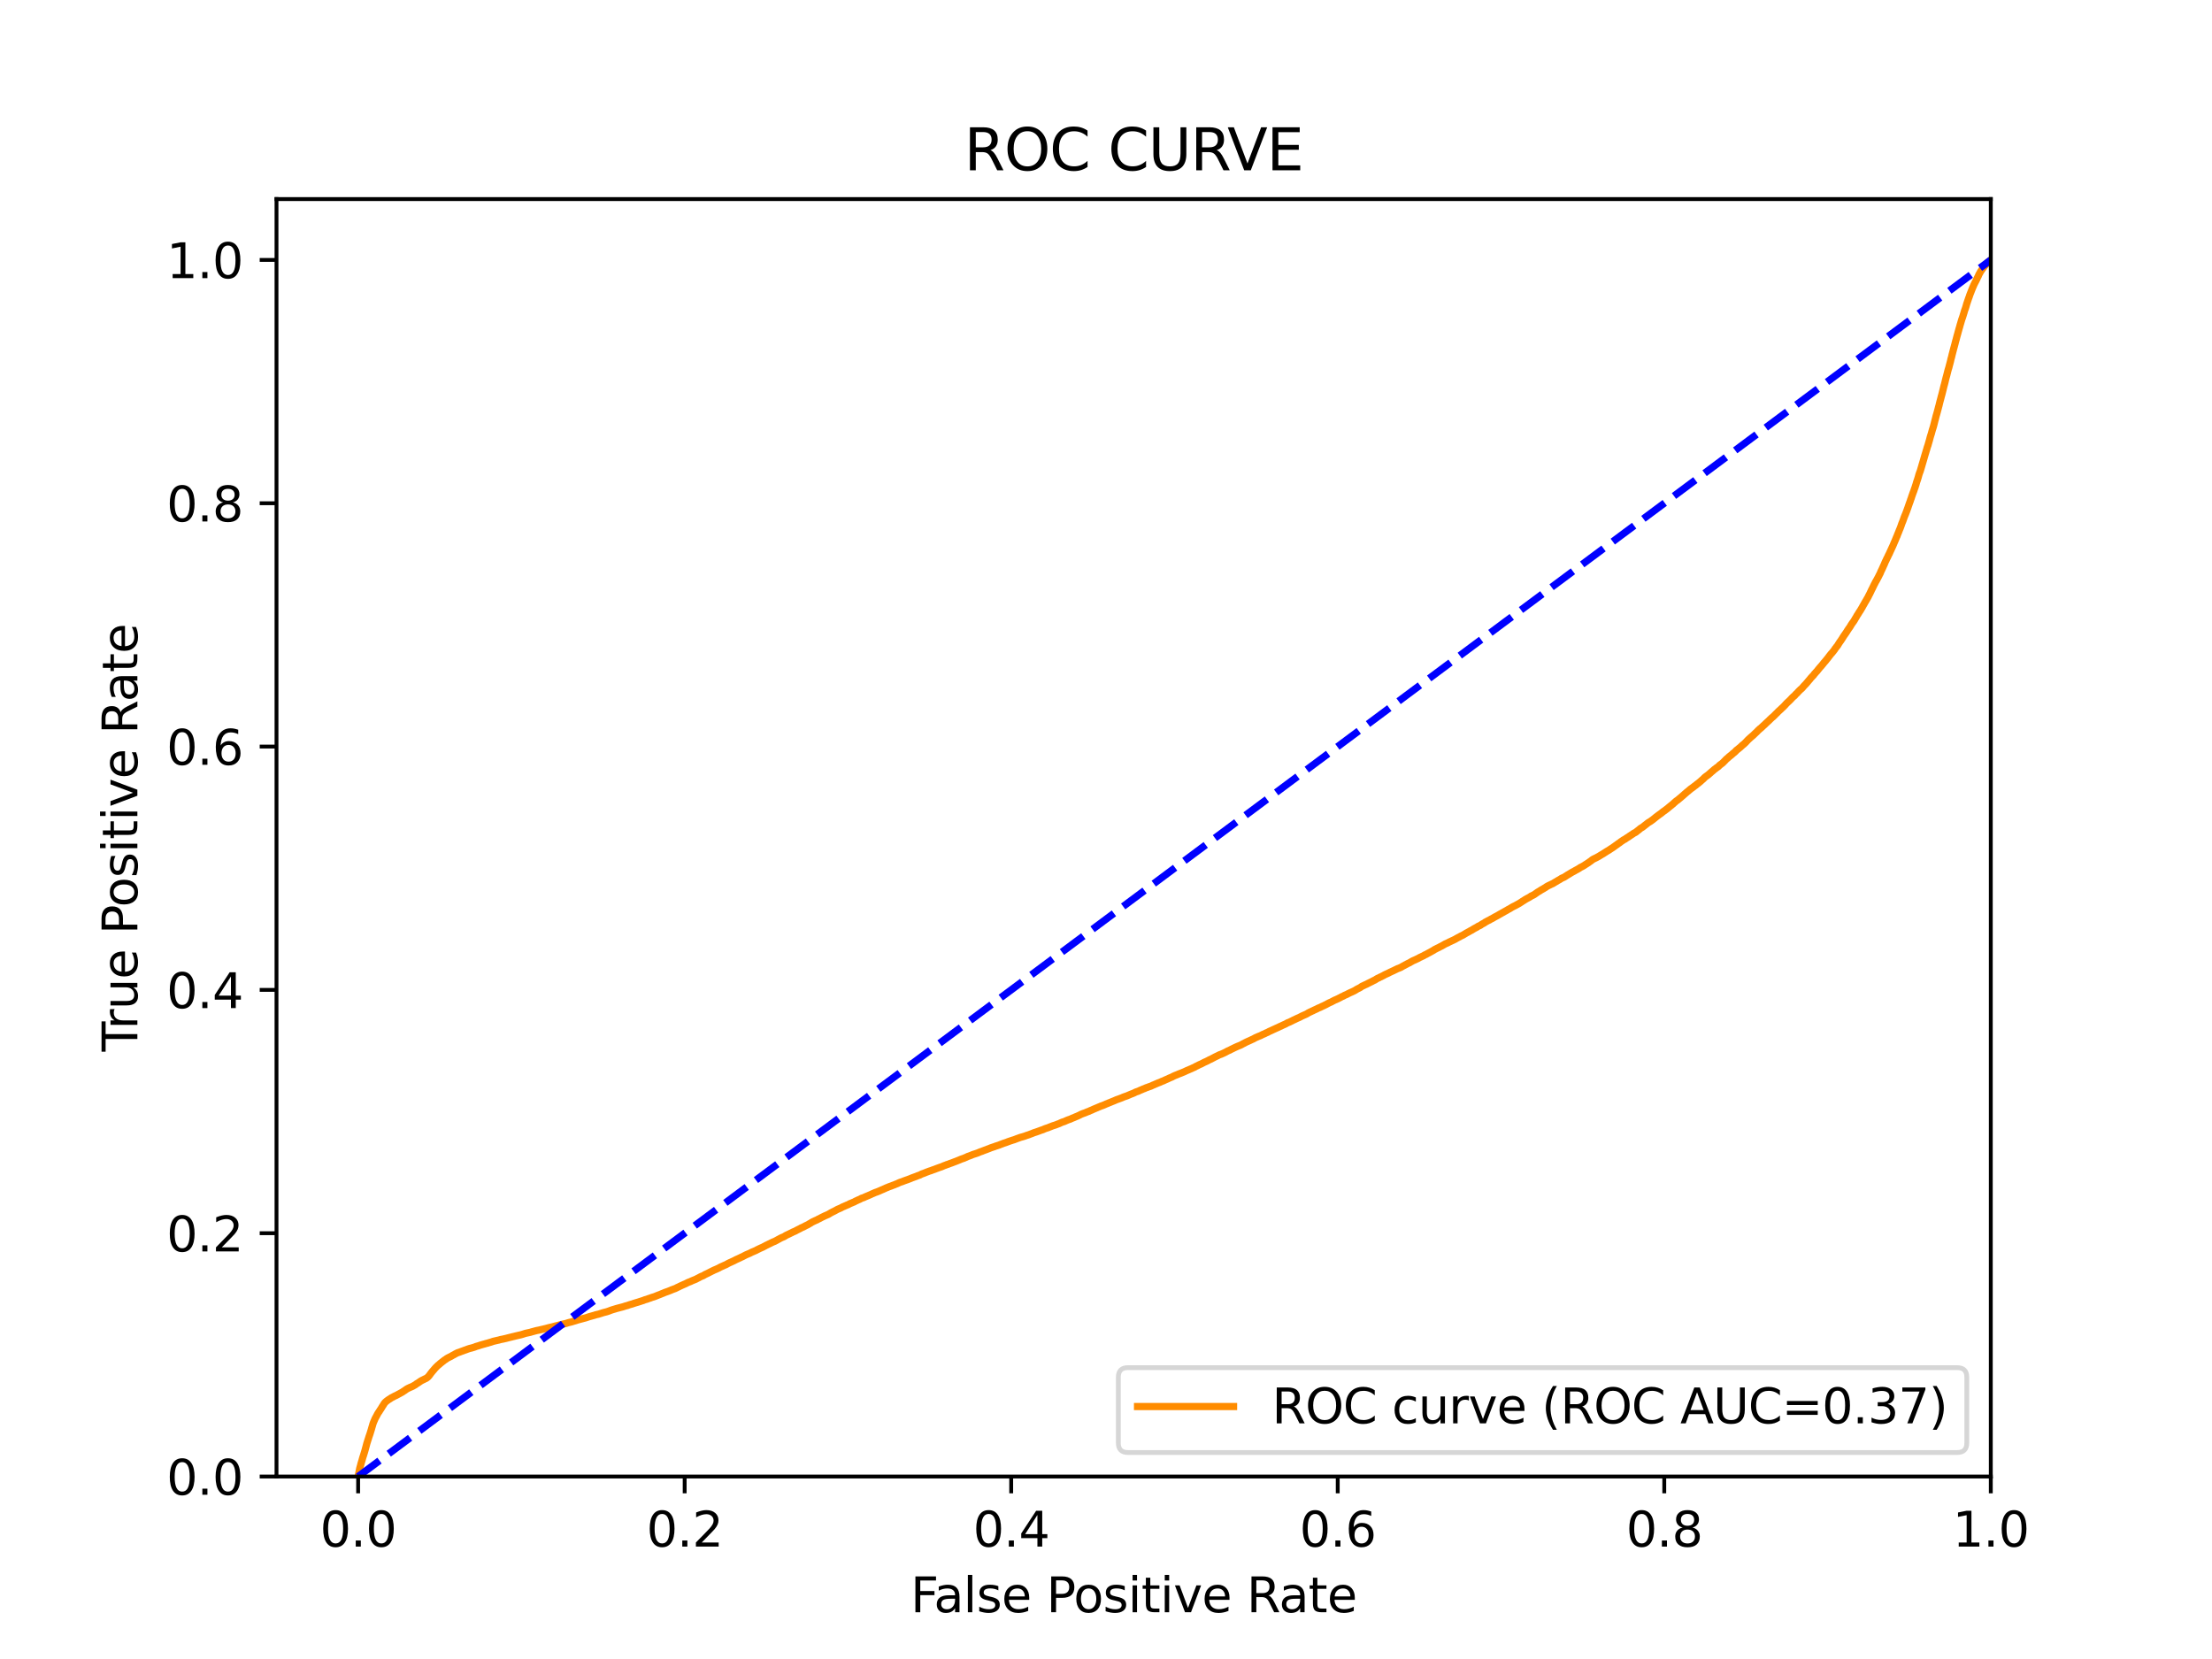 <?xml version="1.0" encoding="utf-8" standalone="no"?>
<!DOCTYPE svg PUBLIC "-//W3C//DTD SVG 1.1//EN"
  "http://www.w3.org/Graphics/SVG/1.1/DTD/svg11.dtd">
<svg xmlns:xlink="http://www.w3.org/1999/xlink" width="460.8pt" height="345.6pt" viewBox="0 0 460.8 345.6" xmlns="http://www.w3.org/2000/svg" version="1.1">
 <defs>
  <style type="text/css">*{stroke-linejoin: round; stroke-linecap: butt}</style>
 </defs>
 <g id="figure_1">
  <g id="patch_1">
   <path d="M 0 345.6 
L 460.8 345.6 
L 460.8 0 
L 0 0 
z
" style="fill: #ffffff"/>
  </g>
  <g id="axes_1">
   <g id="patch_2">
    <path d="M 57.6 307.584 
L 414.72 307.584 
L 414.72 41.472 
L 57.6 41.472 
z
" style="fill: #ffffff"/>
   </g>
   <g id="matplotlib.axis_1">
    <g id="xtick_1">
     <g id="line2d_1">
      <defs>
       <path id="mf0b27444c5" d="M 0 0 
L 0 3.5 
" style="stroke: #000000; stroke-width: 0.8"/>
      </defs>
      <g>
       <use xlink:href="#mf0b27444c5" x="74.606" y="307.584" style="stroke: #000000; stroke-width: 0.8"/>
      </g>
     </g>
     <g id="text_1">
      <!-- 0.0 -->
      <g transform="translate(66.654 322.182)scale(0.1 -0.1)">
       <defs>
        <path id="DejaVuSans-30" d="M 2034 4250 
Q 1547 4250 1301 3770 
Q 1056 3291 1056 2328 
Q 1056 1369 1301 889 
Q 1547 409 2034 409 
Q 2525 409 2770 889 
Q 3016 1369 3016 2328 
Q 3016 3291 2770 3770 
Q 2525 4250 2034 4250 
z
M 2034 4750 
Q 2819 4750 3233 4129 
Q 3647 3509 3647 2328 
Q 3647 1150 3233 529 
Q 2819 -91 2034 -91 
Q 1250 -91 836 529 
Q 422 1150 422 2328 
Q 422 3509 836 4129 
Q 1250 4750 2034 4750 
z
" transform="scale(0.016)"/>
        <path id="DejaVuSans-2e" d="M 684 794 
L 1344 794 
L 1344 0 
L 684 0 
L 684 794 
z
" transform="scale(0.016)"/>
       </defs>
       <use xlink:href="#DejaVuSans-30"/>
       <use xlink:href="#DejaVuSans-2e" x="63.623"/>
       <use xlink:href="#DejaVuSans-30" x="95.41"/>
      </g>
     </g>
    </g>
    <g id="xtick_2">
     <g id="line2d_2">
      <g>
       <use xlink:href="#mf0b27444c5" x="142.629" y="307.584" style="stroke: #000000; stroke-width: 0.8"/>
      </g>
     </g>
     <g id="text_2">
      <!-- 0.2 -->
      <g transform="translate(134.677 322.182)scale(0.1 -0.1)">
       <defs>
        <path id="DejaVuSans-32" d="M 1228 531 
L 3431 531 
L 3431 0 
L 469 0 
L 469 531 
Q 828 903 1448 1529 
Q 2069 2156 2228 2338 
Q 2531 2678 2651 2914 
Q 2772 3150 2772 3378 
Q 2772 3750 2511 3984 
Q 2250 4219 1831 4219 
Q 1534 4219 1204 4116 
Q 875 4013 500 3803 
L 500 4441 
Q 881 4594 1212 4672 
Q 1544 4750 1819 4750 
Q 2544 4750 2975 4387 
Q 3406 4025 3406 3419 
Q 3406 3131 3298 2873 
Q 3191 2616 2906 2266 
Q 2828 2175 2409 1742 
Q 1991 1309 1228 531 
z
" transform="scale(0.016)"/>
       </defs>
       <use xlink:href="#DejaVuSans-30"/>
       <use xlink:href="#DejaVuSans-2e" x="63.623"/>
       <use xlink:href="#DejaVuSans-32" x="95.41"/>
      </g>
     </g>
    </g>
    <g id="xtick_3">
     <g id="line2d_3">
      <g>
       <use xlink:href="#mf0b27444c5" x="210.651" y="307.584" style="stroke: #000000; stroke-width: 0.8"/>
      </g>
     </g>
     <g id="text_3">
      <!-- 0.4 -->
      <g transform="translate(202.7 322.182)scale(0.1 -0.1)">
       <defs>
        <path id="DejaVuSans-34" d="M 2419 4116 
L 825 1625 
L 2419 1625 
L 2419 4116 
z
M 2253 4666 
L 3047 4666 
L 3047 1625 
L 3713 1625 
L 3713 1100 
L 3047 1100 
L 3047 0 
L 2419 0 
L 2419 1100 
L 313 1100 
L 313 1709 
L 2253 4666 
z
" transform="scale(0.016)"/>
       </defs>
       <use xlink:href="#DejaVuSans-30"/>
       <use xlink:href="#DejaVuSans-2e" x="63.623"/>
       <use xlink:href="#DejaVuSans-34" x="95.41"/>
      </g>
     </g>
    </g>
    <g id="xtick_4">
     <g id="line2d_4">
      <g>
       <use xlink:href="#mf0b27444c5" x="278.674" y="307.584" style="stroke: #000000; stroke-width: 0.8"/>
      </g>
     </g>
     <g id="text_4">
      <!-- 0.6 -->
      <g transform="translate(270.723 322.182)scale(0.1 -0.1)">
       <defs>
        <path id="DejaVuSans-36" d="M 2113 2584 
Q 1688 2584 1439 2293 
Q 1191 2003 1191 1497 
Q 1191 994 1439 701 
Q 1688 409 2113 409 
Q 2538 409 2786 701 
Q 3034 994 3034 1497 
Q 3034 2003 2786 2293 
Q 2538 2584 2113 2584 
z
M 3366 4563 
L 3366 3988 
Q 3128 4100 2886 4159 
Q 2644 4219 2406 4219 
Q 1781 4219 1451 3797 
Q 1122 3375 1075 2522 
Q 1259 2794 1537 2939 
Q 1816 3084 2150 3084 
Q 2853 3084 3261 2657 
Q 3669 2231 3669 1497 
Q 3669 778 3244 343 
Q 2819 -91 2113 -91 
Q 1303 -91 875 529 
Q 447 1150 447 2328 
Q 447 3434 972 4092 
Q 1497 4750 2381 4750 
Q 2619 4750 2861 4703 
Q 3103 4656 3366 4563 
z
" transform="scale(0.016)"/>
       </defs>
       <use xlink:href="#DejaVuSans-30"/>
       <use xlink:href="#DejaVuSans-2e" x="63.623"/>
       <use xlink:href="#DejaVuSans-36" x="95.41"/>
      </g>
     </g>
    </g>
    <g id="xtick_5">
     <g id="line2d_5">
      <g>
       <use xlink:href="#mf0b27444c5" x="346.697" y="307.584" style="stroke: #000000; stroke-width: 0.8"/>
      </g>
     </g>
     <g id="text_5">
      <!-- 0.8 -->
      <g transform="translate(338.746 322.182)scale(0.1 -0.1)">
       <defs>
        <path id="DejaVuSans-38" d="M 2034 2216 
Q 1584 2216 1326 1975 
Q 1069 1734 1069 1313 
Q 1069 891 1326 650 
Q 1584 409 2034 409 
Q 2484 409 2743 651 
Q 3003 894 3003 1313 
Q 3003 1734 2745 1975 
Q 2488 2216 2034 2216 
z
M 1403 2484 
Q 997 2584 770 2862 
Q 544 3141 544 3541 
Q 544 4100 942 4425 
Q 1341 4750 2034 4750 
Q 2731 4750 3128 4425 
Q 3525 4100 3525 3541 
Q 3525 3141 3298 2862 
Q 3072 2584 2669 2484 
Q 3125 2378 3379 2068 
Q 3634 1759 3634 1313 
Q 3634 634 3220 271 
Q 2806 -91 2034 -91 
Q 1263 -91 848 271 
Q 434 634 434 1313 
Q 434 1759 690 2068 
Q 947 2378 1403 2484 
z
M 1172 3481 
Q 1172 3119 1398 2916 
Q 1625 2713 2034 2713 
Q 2441 2713 2670 2916 
Q 2900 3119 2900 3481 
Q 2900 3844 2670 4047 
Q 2441 4250 2034 4250 
Q 1625 4250 1398 4047 
Q 1172 3844 1172 3481 
z
" transform="scale(0.016)"/>
       </defs>
       <use xlink:href="#DejaVuSans-30"/>
       <use xlink:href="#DejaVuSans-2e" x="63.623"/>
       <use xlink:href="#DejaVuSans-38" x="95.41"/>
      </g>
     </g>
    </g>
    <g id="xtick_6">
     <g id="line2d_6">
      <g>
       <use xlink:href="#mf0b27444c5" x="414.72" y="307.584" style="stroke: #000000; stroke-width: 0.8"/>
      </g>
     </g>
     <g id="text_6">
      <!-- 1.0 -->
      <g transform="translate(406.768 322.182)scale(0.1 -0.1)">
       <defs>
        <path id="DejaVuSans-31" d="M 794 531 
L 1825 531 
L 1825 4091 
L 703 3866 
L 703 4441 
L 1819 4666 
L 2450 4666 
L 2450 531 
L 3481 531 
L 3481 0 
L 794 0 
L 794 531 
z
" transform="scale(0.016)"/>
       </defs>
       <use xlink:href="#DejaVuSans-31"/>
       <use xlink:href="#DejaVuSans-2e" x="63.623"/>
       <use xlink:href="#DejaVuSans-30" x="95.41"/>
      </g>
     </g>
    </g>
    <g id="text_7">
     <!-- False Positive Rate -->
     <g transform="translate(189.694 335.861)scale(0.1 -0.1)">
      <defs>
       <path id="DejaVuSans-46" d="M 628 4666 
L 3309 4666 
L 3309 4134 
L 1259 4134 
L 1259 2759 
L 3109 2759 
L 3109 2228 
L 1259 2228 
L 1259 0 
L 628 0 
L 628 4666 
z
" transform="scale(0.016)"/>
       <path id="DejaVuSans-61" d="M 2194 1759 
Q 1497 1759 1228 1600 
Q 959 1441 959 1056 
Q 959 750 1161 570 
Q 1363 391 1709 391 
Q 2188 391 2477 730 
Q 2766 1069 2766 1631 
L 2766 1759 
L 2194 1759 
z
M 3341 1997 
L 3341 0 
L 2766 0 
L 2766 531 
Q 2569 213 2275 61 
Q 1981 -91 1556 -91 
Q 1019 -91 701 211 
Q 384 513 384 1019 
Q 384 1609 779 1909 
Q 1175 2209 1959 2209 
L 2766 2209 
L 2766 2266 
Q 2766 2663 2505 2880 
Q 2244 3097 1772 3097 
Q 1472 3097 1187 3025 
Q 903 2953 641 2809 
L 641 3341 
Q 956 3463 1253 3523 
Q 1550 3584 1831 3584 
Q 2591 3584 2966 3190 
Q 3341 2797 3341 1997 
z
" transform="scale(0.016)"/>
       <path id="DejaVuSans-6c" d="M 603 4863 
L 1178 4863 
L 1178 0 
L 603 0 
L 603 4863 
z
" transform="scale(0.016)"/>
       <path id="DejaVuSans-73" d="M 2834 3397 
L 2834 2853 
Q 2591 2978 2328 3040 
Q 2066 3103 1784 3103 
Q 1356 3103 1142 2972 
Q 928 2841 928 2578 
Q 928 2378 1081 2264 
Q 1234 2150 1697 2047 
L 1894 2003 
Q 2506 1872 2764 1633 
Q 3022 1394 3022 966 
Q 3022 478 2636 193 
Q 2250 -91 1575 -91 
Q 1294 -91 989 -36 
Q 684 19 347 128 
L 347 722 
Q 666 556 975 473 
Q 1284 391 1588 391 
Q 1994 391 2212 530 
Q 2431 669 2431 922 
Q 2431 1156 2273 1281 
Q 2116 1406 1581 1522 
L 1381 1569 
Q 847 1681 609 1914 
Q 372 2147 372 2553 
Q 372 3047 722 3315 
Q 1072 3584 1716 3584 
Q 2034 3584 2315 3537 
Q 2597 3491 2834 3397 
z
" transform="scale(0.016)"/>
       <path id="DejaVuSans-65" d="M 3597 1894 
L 3597 1613 
L 953 1613 
Q 991 1019 1311 708 
Q 1631 397 2203 397 
Q 2534 397 2845 478 
Q 3156 559 3463 722 
L 3463 178 
Q 3153 47 2828 -22 
Q 2503 -91 2169 -91 
Q 1331 -91 842 396 
Q 353 884 353 1716 
Q 353 2575 817 3079 
Q 1281 3584 2069 3584 
Q 2775 3584 3186 3129 
Q 3597 2675 3597 1894 
z
M 3022 2063 
Q 3016 2534 2758 2815 
Q 2500 3097 2075 3097 
Q 1594 3097 1305 2825 
Q 1016 2553 972 2059 
L 3022 2063 
z
" transform="scale(0.016)"/>
       <path id="DejaVuSans-20" transform="scale(0.016)"/>
       <path id="DejaVuSans-50" d="M 1259 4147 
L 1259 2394 
L 2053 2394 
Q 2494 2394 2734 2622 
Q 2975 2850 2975 3272 
Q 2975 3691 2734 3919 
Q 2494 4147 2053 4147 
L 1259 4147 
z
M 628 4666 
L 2053 4666 
Q 2838 4666 3239 4311 
Q 3641 3956 3641 3272 
Q 3641 2581 3239 2228 
Q 2838 1875 2053 1875 
L 1259 1875 
L 1259 0 
L 628 0 
L 628 4666 
z
" transform="scale(0.016)"/>
       <path id="DejaVuSans-6f" d="M 1959 3097 
Q 1497 3097 1228 2736 
Q 959 2375 959 1747 
Q 959 1119 1226 758 
Q 1494 397 1959 397 
Q 2419 397 2687 759 
Q 2956 1122 2956 1747 
Q 2956 2369 2687 2733 
Q 2419 3097 1959 3097 
z
M 1959 3584 
Q 2709 3584 3137 3096 
Q 3566 2609 3566 1747 
Q 3566 888 3137 398 
Q 2709 -91 1959 -91 
Q 1206 -91 779 398 
Q 353 888 353 1747 
Q 353 2609 779 3096 
Q 1206 3584 1959 3584 
z
" transform="scale(0.016)"/>
       <path id="DejaVuSans-69" d="M 603 3500 
L 1178 3500 
L 1178 0 
L 603 0 
L 603 3500 
z
M 603 4863 
L 1178 4863 
L 1178 4134 
L 603 4134 
L 603 4863 
z
" transform="scale(0.016)"/>
       <path id="DejaVuSans-74" d="M 1172 4494 
L 1172 3500 
L 2356 3500 
L 2356 3053 
L 1172 3053 
L 1172 1153 
Q 1172 725 1289 603 
Q 1406 481 1766 481 
L 2356 481 
L 2356 0 
L 1766 0 
Q 1100 0 847 248 
Q 594 497 594 1153 
L 594 3053 
L 172 3053 
L 172 3500 
L 594 3500 
L 594 4494 
L 1172 4494 
z
" transform="scale(0.016)"/>
       <path id="DejaVuSans-76" d="M 191 3500 
L 800 3500 
L 1894 563 
L 2988 3500 
L 3597 3500 
L 2284 0 
L 1503 0 
L 191 3500 
z
" transform="scale(0.016)"/>
       <path id="DejaVuSans-52" d="M 2841 2188 
Q 3044 2119 3236 1894 
Q 3428 1669 3622 1275 
L 4263 0 
L 3584 0 
L 2988 1197 
Q 2756 1666 2539 1819 
Q 2322 1972 1947 1972 
L 1259 1972 
L 1259 0 
L 628 0 
L 628 4666 
L 2053 4666 
Q 2853 4666 3247 4331 
Q 3641 3997 3641 3322 
Q 3641 2881 3436 2590 
Q 3231 2300 2841 2188 
z
M 1259 4147 
L 1259 2491 
L 2053 2491 
Q 2509 2491 2742 2702 
Q 2975 2913 2975 3322 
Q 2975 3731 2742 3939 
Q 2509 4147 2053 4147 
L 1259 4147 
z
" transform="scale(0.016)"/>
      </defs>
      <use xlink:href="#DejaVuSans-46"/>
      <use xlink:href="#DejaVuSans-61" x="48.395"/>
      <use xlink:href="#DejaVuSans-6c" x="109.674"/>
      <use xlink:href="#DejaVuSans-73" x="137.457"/>
      <use xlink:href="#DejaVuSans-65" x="189.557"/>
      <use xlink:href="#DejaVuSans-20" x="251.08"/>
      <use xlink:href="#DejaVuSans-50" x="282.867"/>
      <use xlink:href="#DejaVuSans-6f" x="339.545"/>
      <use xlink:href="#DejaVuSans-73" x="400.727"/>
      <use xlink:href="#DejaVuSans-69" x="452.826"/>
      <use xlink:href="#DejaVuSans-74" x="480.609"/>
      <use xlink:href="#DejaVuSans-69" x="519.818"/>
      <use xlink:href="#DejaVuSans-76" x="547.602"/>
      <use xlink:href="#DejaVuSans-65" x="606.781"/>
      <use xlink:href="#DejaVuSans-20" x="668.305"/>
      <use xlink:href="#DejaVuSans-52" x="700.092"/>
      <use xlink:href="#DejaVuSans-61" x="767.324"/>
      <use xlink:href="#DejaVuSans-74" x="828.604"/>
      <use xlink:href="#DejaVuSans-65" x="867.812"/>
     </g>
    </g>
   </g>
   <g id="matplotlib.axis_2">
    <g id="ytick_1">
     <g id="line2d_7">
      <defs>
       <path id="m5bdb8670d7" d="M 0 0 
L -3.5 0 
" style="stroke: #000000; stroke-width: 0.8"/>
      </defs>
      <g>
       <use xlink:href="#m5bdb8670d7" x="57.6" y="307.584" style="stroke: #000000; stroke-width: 0.8"/>
      </g>
     </g>
     <g id="text_8">
      <!-- 0.0 -->
      <g transform="translate(34.697 311.383)scale(0.1 -0.1)">
       <use xlink:href="#DejaVuSans-30"/>
       <use xlink:href="#DejaVuSans-2e" x="63.623"/>
       <use xlink:href="#DejaVuSans-30" x="95.41"/>
      </g>
     </g>
    </g>
    <g id="ytick_2">
     <g id="line2d_8">
      <g>
       <use xlink:href="#m5bdb8670d7" x="57.6" y="256.896" style="stroke: #000000; stroke-width: 0.8"/>
      </g>
     </g>
     <g id="text_9">
      <!-- 0.2 -->
      <g transform="translate(34.697 260.695)scale(0.1 -0.1)">
       <use xlink:href="#DejaVuSans-30"/>
       <use xlink:href="#DejaVuSans-2e" x="63.623"/>
       <use xlink:href="#DejaVuSans-32" x="95.41"/>
      </g>
     </g>
    </g>
    <g id="ytick_3">
     <g id="line2d_9">
      <g>
       <use xlink:href="#m5bdb8670d7" x="57.6" y="206.208" style="stroke: #000000; stroke-width: 0.8"/>
      </g>
     </g>
     <g id="text_10">
      <!-- 0.4 -->
      <g transform="translate(34.697 210.007)scale(0.1 -0.1)">
       <use xlink:href="#DejaVuSans-30"/>
       <use xlink:href="#DejaVuSans-2e" x="63.623"/>
       <use xlink:href="#DejaVuSans-34" x="95.41"/>
      </g>
     </g>
    </g>
    <g id="ytick_4">
     <g id="line2d_10">
      <g>
       <use xlink:href="#m5bdb8670d7" x="57.6" y="155.52" style="stroke: #000000; stroke-width: 0.8"/>
      </g>
     </g>
     <g id="text_11">
      <!-- 0.6 -->
      <g transform="translate(34.697 159.319)scale(0.1 -0.1)">
       <use xlink:href="#DejaVuSans-30"/>
       <use xlink:href="#DejaVuSans-2e" x="63.623"/>
       <use xlink:href="#DejaVuSans-36" x="95.41"/>
      </g>
     </g>
    </g>
    <g id="ytick_5">
     <g id="line2d_11">
      <g>
       <use xlink:href="#m5bdb8670d7" x="57.6" y="104.832" style="stroke: #000000; stroke-width: 0.8"/>
      </g>
     </g>
     <g id="text_12">
      <!-- 0.8 -->
      <g transform="translate(34.697 108.631)scale(0.1 -0.1)">
       <use xlink:href="#DejaVuSans-30"/>
       <use xlink:href="#DejaVuSans-2e" x="63.623"/>
       <use xlink:href="#DejaVuSans-38" x="95.41"/>
      </g>
     </g>
    </g>
    <g id="ytick_6">
     <g id="line2d_12">
      <g>
       <use xlink:href="#m5bdb8670d7" x="57.6" y="54.144" style="stroke: #000000; stroke-width: 0.8"/>
      </g>
     </g>
     <g id="text_13">
      <!-- 1.0 -->
      <g transform="translate(34.697 57.943)scale(0.1 -0.1)">
       <use xlink:href="#DejaVuSans-31"/>
       <use xlink:href="#DejaVuSans-2e" x="63.623"/>
       <use xlink:href="#DejaVuSans-30" x="95.41"/>
      </g>
     </g>
    </g>
    <g id="text_14">
     <!-- True Positive Rate -->
     <g transform="translate(28.617 219.058)rotate(-90)scale(0.1 -0.1)">
      <defs>
       <path id="DejaVuSans-54" d="M -19 4666 
L 3928 4666 
L 3928 4134 
L 2272 4134 
L 2272 0 
L 1638 0 
L 1638 4134 
L -19 4134 
L -19 4666 
z
" transform="scale(0.016)"/>
       <path id="DejaVuSans-72" d="M 2631 2963 
Q 2534 3019 2420 3045 
Q 2306 3072 2169 3072 
Q 1681 3072 1420 2755 
Q 1159 2438 1159 1844 
L 1159 0 
L 581 0 
L 581 3500 
L 1159 3500 
L 1159 2956 
Q 1341 3275 1631 3429 
Q 1922 3584 2338 3584 
Q 2397 3584 2469 3576 
Q 2541 3569 2628 3553 
L 2631 2963 
z
" transform="scale(0.016)"/>
       <path id="DejaVuSans-75" d="M 544 1381 
L 544 3500 
L 1119 3500 
L 1119 1403 
Q 1119 906 1312 657 
Q 1506 409 1894 409 
Q 2359 409 2629 706 
Q 2900 1003 2900 1516 
L 2900 3500 
L 3475 3500 
L 3475 0 
L 2900 0 
L 2900 538 
Q 2691 219 2414 64 
Q 2138 -91 1772 -91 
Q 1169 -91 856 284 
Q 544 659 544 1381 
z
M 1991 3584 
L 1991 3584 
z
" transform="scale(0.016)"/>
      </defs>
      <use xlink:href="#DejaVuSans-54"/>
      <use xlink:href="#DejaVuSans-72" x="46.334"/>
      <use xlink:href="#DejaVuSans-75" x="87.447"/>
      <use xlink:href="#DejaVuSans-65" x="150.826"/>
      <use xlink:href="#DejaVuSans-20" x="212.35"/>
      <use xlink:href="#DejaVuSans-50" x="244.137"/>
      <use xlink:href="#DejaVuSans-6f" x="300.814"/>
      <use xlink:href="#DejaVuSans-73" x="361.996"/>
      <use xlink:href="#DejaVuSans-69" x="414.096"/>
      <use xlink:href="#DejaVuSans-74" x="441.879"/>
      <use xlink:href="#DejaVuSans-69" x="481.088"/>
      <use xlink:href="#DejaVuSans-76" x="508.871"/>
      <use xlink:href="#DejaVuSans-65" x="568.051"/>
      <use xlink:href="#DejaVuSans-20" x="629.574"/>
      <use xlink:href="#DejaVuSans-52" x="661.361"/>
      <use xlink:href="#DejaVuSans-61" x="728.594"/>
      <use xlink:href="#DejaVuSans-74" x="789.873"/>
      <use xlink:href="#DejaVuSans-65" x="829.082"/>
     </g>
    </g>
   </g>
   <g id="line2d_13">
    <path d="M 74.606 307.584 
L 74.929 305.926 
L 74.96 305.816 
L 75.071 305.405 
L 75.109 305.295 
L 75.218 304.835 
L 75.22 304.835 
L 75.255 304.726 
L 75.365 304.361 
L 75.366 304.361 
L 75.4 304.252 
L 75.51 303.852 
L 75.51 303.852 
L 75.539 303.743 
L 75.649 303.387 
L 75.65 303.387 
L 75.693 303.277 
L 75.803 302.906 
L 75.803 302.906 
L 75.84 302.797 
L 75.951 302.434 
L 75.951 302.434 
L 75.981 302.327 
L 76.092 301.938 
L 76.119 301.828 
L 76.228 301.424 
L 76.23 301.424 
L 76.257 301.315 
L 76.368 300.899 
L 76.394 300.789 
L 76.505 300.429 
L 76.505 300.429 
L 76.543 300.319 
L 76.654 299.953 
L 76.654 299.953 
L 76.694 299.843 
L 76.805 299.495 
L 76.805 299.495 
L 76.833 299.386 
L 76.943 299.075 
L 76.944 299.075 
L 76.981 298.966 
L 77.092 298.641 
L 77.092 298.641 
L 77.125 298.531 
L 77.235 298.175 
L 77.236 298.175 
L 77.269 298.065 
L 77.38 297.705 
L 77.408 297.595 
L 77.519 297.206 
L 77.557 297.097 
L 77.667 296.705 
L 77.697 296.598 
L 77.807 296.302 
L 77.853 296.192 
L 77.964 295.933 
L 78.015 295.824 
L 78.126 295.552 
L 78.184 295.443 
L 78.292 295.242 
L 78.295 295.242 
L 78.353 295.132 
L 78.462 294.934 
L 78.463 294.934 
L 78.518 294.824 
L 78.633 294.602 
L 78.694 294.493 
L 78.804 294.313 
L 78.804 294.313 
L 78.882 294.203 
L 78.993 294.054 
L 79.053 293.944 
L 79.162 293.768 
L 79.164 293.768 
L 79.237 293.659 
L 79.347 293.501 
L 79.348 293.501 
L 79.414 293.392 
L 79.523 293.205 
L 79.589 293.096 
L 79.696 292.926 
L 79.697 292.926 
L 79.769 292.816 
L 79.883 292.649 
L 79.941 292.539 
L 80.052 292.365 
L 80.14 292.255 
L 80.251 292.121 
L 80.251 292.121 
L 80.378 292.011 
L 80.488 291.908 
L 80.489 291.908 
L 80.639 291.798 
L 80.748 291.711 
L 80.75 291.711 
L 80.915 291.601 
L 81.026 291.514 
L 81.026 291.514 
L 81.234 291.405 
L 81.345 291.318 
L 81.345 291.318 
L 81.508 291.208 
L 81.602 291.152 
L 81.619 291.152 
L 81.833 291.042 
L 81.945 290.98 
L 82.141 290.871 
L 82.254 290.813 
L 82.518 290.703 
L 82.63 290.635 
L 82.843 290.525 
L 82.952 290.459 
L 82.955 290.459 
L 83.174 290.349 
L 83.284 290.287 
L 83.285 290.287 
L 83.475 290.177 
L 83.572 290.124 
L 83.585 290.124 
L 83.772 290.014 
L 83.884 289.95 
L 84.03 289.84 
L 84.142 289.772 
L 84.32 289.662 
L 84.432 289.575 
L 84.581 289.465 
L 84.693 289.393 
L 84.875 289.283 
L 84.983 289.223 
L 84.987 289.223 
L 85.229 289.113 
L 85.341 289.053 
L 85.61 288.944 
L 85.722 288.898 
L 85.961 288.789 
L 86.071 288.724 
L 86.072 288.724 
L 86.26 288.615 
L 86.37 288.557 
L 86.371 288.557 
L 86.55 288.447 
L 86.661 288.366 
L 86.788 288.257 
L 86.895 288.19 
L 86.899 288.19 
L 87.097 288.081 
L 87.209 288 
L 87.371 287.89 
L 87.472 287.814 
L 87.482 287.814 
L 87.639 287.704 
L 87.747 287.642 
L 87.75 287.642 
L 87.945 287.532 
L 88.057 287.478 
L 88.3 287.369 
L 88.414 287.298 
L 88.659 287.189 
L 88.771 287.139 
L 88.93 287.029 
L 89.039 286.944 
L 89.041 286.944 
L 89.162 286.835 
L 89.273 286.708 
L 89.273 286.708 
L 89.387 286.599 
L 89.497 286.443 
L 89.498 286.443 
L 89.575 286.334 
L 89.686 286.183 
L 89.768 286.073 
L 89.878 285.928 
L 89.879 285.928 
L 89.979 285.818 
L 90.089 285.661 
L 90.09 285.661 
L 90.203 285.551 
L 90.314 285.413 
L 90.416 285.303 
L 90.519 285.166 
L 90.526 285.166 
L 90.617 285.057 
L 90.726 284.947 
L 90.728 284.947 
L 90.821 284.837 
L 90.931 284.74 
L 90.932 284.74 
L 91.03 284.63 
L 91.14 284.529 
L 91.258 284.419 
L 91.371 284.326 
L 91.519 284.218 
L 91.632 284.105 
L 91.744 283.995 
L 91.855 283.923 
L 91.855 283.923 
L 91.987 283.813 
L 92.098 283.724 
L 92.098 283.724 
L 92.243 283.614 
L 92.351 283.533 
L 92.354 283.533 
L 92.483 283.424 
L 92.588 283.337 
L 92.593 283.337 
L 92.771 283.227 
L 92.882 283.157 
L 93.015 283.047 
L 93.125 282.979 
L 93.126 282.979 
L 93.316 282.869 
L 93.423 282.811 
L 93.427 282.811 
L 93.651 282.701 
L 93.764 282.643 
L 93.989 282.534 
L 94.102 282.47 
L 94.268 282.36 
L 94.377 282.308 
L 94.379 282.308 
L 94.585 282.198 
L 94.694 282.14 
L 94.696 282.14 
L 94.866 282.031 
L 94.978 281.977 
L 95.189 281.869 
L 95.299 281.813 
L 95.3 281.813 
L 95.63 281.704 
L 95.739 281.669 
L 95.741 281.669 
L 96.028 281.559 
L 96.137 281.511 
L 96.139 281.511 
L 96.473 281.402 
L 96.583 281.35 
L 96.584 281.35 
L 96.899 281.24 
L 96.998 281.207 
L 97.01 281.207 
L 97.289 281.097 
L 97.398 281.054 
L 97.4 281.054 
L 97.727 280.944 
L 97.837 280.907 
L 97.838 280.907 
L 98.302 280.797 
L 98.402 280.758 
L 98.413 280.758 
L 98.786 280.648 
L 98.886 280.613 
L 98.897 280.613 
L 99.135 280.503 
L 99.247 280.472 
L 99.629 280.363 
L 99.738 280.331 
L 99.74 280.331 
L 100.042 280.222 
L 100.153 280.191 
L 100.525 280.081 
L 100.637 280.05 
L 101.052 279.94 
L 101.168 279.895 
L 101.631 279.785 
L 101.738 279.737 
L 101.742 279.737 
L 102.128 279.628 
L 102.241 279.599 
L 102.563 279.489 
L 102.669 279.441 
L 102.674 279.441 
L 103.14 279.332 
L 103.251 279.305 
L 103.728 279.195 
L 103.84 279.177 
L 104.217 279.067 
L 104.328 279.042 
L 104.89 278.932 
L 105.003 278.901 
L 105.49 278.792 
L 105.602 278.758 
L 106.031 278.649 
L 106.143 278.62 
L 106.609 278.51 
L 106.721 278.475 
L 107.211 278.365 
L 107.318 278.33 
L 107.323 278.33 
L 107.806 278.22 
L 107.919 278.191 
L 108.416 278.082 
L 108.528 278.053 
L 108.909 277.943 
L 109.021 277.904 
L 109.37 277.794 
L 109.473 277.757 
L 109.481 277.757 
L 109.992 277.647 
L 110.104 277.624 
L 110.583 277.515 
L 110.694 277.469 
L 110.694 277.469 
L 111.124 277.358 
L 111.209 277.324 
L 111.235 277.324 
L 111.654 277.214 
L 111.766 277.183 
L 112.324 277.074 
L 112.433 277.045 
L 112.435 277.045 
L 112.905 276.935 
L 113.009 276.916 
L 113.016 276.916 
L 113.441 276.807 
L 113.553 276.784 
L 113.97 276.676 
L 114.076 276.641 
L 114.081 276.641 
L 114.505 276.531 
L 114.596 276.509 
L 114.616 276.509 
L 115.104 276.399 
L 115.209 276.364 
L 115.215 276.364 
L 115.622 276.254 
L 115.723 276.223 
L 115.732 276.223 
L 116.211 276.113 
L 116.31 276.08 
L 116.322 276.08 
L 116.715 275.97 
L 116.809 275.954 
L 116.826 275.954 
L 117.247 275.844 
L 117.359 275.817 
L 117.875 275.708 
L 117.982 275.67 
L 117.986 275.67 
L 118.333 275.561 
L 118.443 275.521 
L 118.444 275.521 
L 118.927 275.412 
L 119.028 275.383 
L 119.038 275.383 
L 119.397 275.273 
L 119.506 275.236 
L 119.507 275.236 
L 119.904 275.126 
L 120.016 275.087 
L 120.351 274.977 
L 120.463 274.944 
L 120.885 274.834 
L 120.992 274.803 
L 120.996 274.803 
L 121.41 274.693 
L 121.515 274.66 
L 121.521 274.66 
L 121.953 274.551 
L 122.064 274.518 
L 122.391 274.408 
L 122.503 274.368 
L 122.853 274.259 
L 122.965 274.23 
L 123.366 274.12 
L 123.478 274.085 
L 123.894 273.975 
L 123.995 273.926 
L 124.004 273.926 
L 124.441 273.815 
L 124.546 273.801 
L 124.552 273.801 
L 124.914 273.692 
L 125.026 273.654 
L 125.38 273.545 
L 125.49 273.499 
L 125.491 273.499 
L 125.895 273.39 
L 126.001 273.363 
L 126.006 273.363 
L 126.435 273.253 
L 126.547 273.212 
L 126.877 273.102 
L 126.977 273.056 
L 126.988 273.056 
L 127.266 272.947 
L 127.376 272.911 
L 127.377 272.911 
L 127.709 272.802 
L 127.82 272.773 
L 127.82 272.773 
L 128.185 272.663 
L 128.29 272.626 
L 128.296 272.626 
L 128.684 272.516 
L 128.794 272.491 
L 128.795 272.491 
L 129.192 272.382 
L 129.304 272.355 
L 129.732 272.245 
L 129.823 272.208 
L 129.844 272.208 
L 130.193 272.097 
L 130.302 272.057 
L 130.304 272.057 
L 130.745 271.947 
L 130.851 271.899 
L 130.856 271.899 
L 131.169 271.79 
L 131.262 271.759 
L 131.28 271.759 
L 131.682 271.649 
L 131.781 271.612 
L 131.793 271.612 
L 132.094 271.502 
L 132.201 271.471 
L 132.205 271.471 
L 132.553 271.361 
L 132.663 271.332 
L 132.664 271.332 
L 133.037 271.222 
L 133.149 271.179 
L 133.512 271.069 
L 133.621 271.022 
L 133.623 271.022 
L 134.004 270.912 
L 134.116 270.858 
L 134.402 270.748 
L 134.512 270.724 
L 134.513 270.724 
L 134.877 270.614 
L 134.99 270.56 
L 135.319 270.45 
L 135.43 270.419 
L 135.709 270.31 
L 135.813 270.268 
L 135.82 270.268 
L 136.204 270.159 
L 136.316 270.121 
L 136.601 270.012 
L 136.712 269.962 
L 136.995 269.852 
L 137.097 269.805 
L 137.106 269.805 
L 137.41 269.695 
L 137.511 269.652 
L 137.521 269.652 
L 137.773 269.542 
L 137.876 269.494 
L 137.885 269.494 
L 138.183 269.385 
L 138.293 269.331 
L 138.294 269.331 
L 138.557 269.221 
L 138.652 269.186 
L 138.668 269.186 
L 138.97 269.076 
L 139.08 269.041 
L 139.081 269.041 
L 139.368 268.931 
L 139.478 268.879 
L 139.479 268.879 
L 139.792 268.77 
L 139.879 268.704 
L 139.903 268.704 
L 140.197 268.594 
L 140.303 268.55 
L 140.308 268.55 
L 140.628 268.441 
L 140.734 268.389 
L 140.739 268.389 
L 140.965 268.279 
L 141.075 268.209 
L 141.355 268.098 
L 141.465 268.033 
L 141.466 268.033 
L 141.682 267.923 
L 141.79 267.874 
L 141.793 267.874 
L 142.031 267.764 
L 142.137 267.712 
L 142.142 267.712 
L 142.404 267.602 
L 142.516 267.544 
L 142.789 267.435 
L 142.898 267.375 
L 142.9 267.375 
L 143.125 267.265 
L 143.237 267.201 
L 143.499 267.091 
L 143.61 267.05 
L 143.91 266.94 
L 144.018 266.87 
L 144.021 266.87 
L 144.289 266.76 
L 144.398 266.708 
L 144.4 266.708 
L 144.688 266.599 
L 144.792 266.555 
L 144.798 266.555 
L 145.044 266.445 
L 145.154 266.379 
L 145.155 266.379 
L 145.367 266.27 
L 145.476 266.222 
L 145.478 266.222 
L 145.681 266.112 
L 145.791 266.044 
L 145.792 266.044 
L 146.02 265.934 
L 146.121 265.88 
L 146.13 265.88 
L 146.44 265.771 
L 146.548 265.707 
L 146.551 265.707 
L 146.742 265.597 
L 146.853 265.518 
L 146.853 265.518 
L 147.102 265.409 
L 147.202 265.353 
L 147.213 265.353 
L 147.451 265.243 
L 147.563 265.183 
L 147.782 265.073 
L 147.891 265.015 
L 147.893 265.015 
L 148.104 264.906 
L 148.217 264.854 
L 148.421 264.744 
L 148.532 264.703 
L 148.532 264.703 
L 148.735 264.593 
L 148.845 264.545 
L 148.846 264.545 
L 149.111 264.436 
L 149.221 264.39 
L 149.222 264.39 
L 149.459 264.28 
L 149.562 264.229 
L 149.569 264.229 
L 149.807 264.119 
L 149.918 264.04 
L 149.918 264.04 
L 150.149 263.931 
L 150.259 263.873 
L 150.261 263.873 
L 150.532 263.763 
L 150.64 263.707 
L 150.643 263.707 
L 150.886 263.597 
L 150.994 263.552 
L 150.997 263.552 
L 151.243 263.442 
L 151.354 263.382 
L 151.555 263.273 
L 151.662 263.2 
L 151.666 263.2 
L 151.911 263.09 
L 152.016 263.028 
L 152.022 263.028 
L 152.288 262.919 
L 152.401 262.859 
L 152.661 262.749 
L 152.772 262.689 
L 152.772 262.689 
L 153.013 262.579 
L 153.123 262.511 
L 153.124 262.511 
L 153.35 262.401 
L 153.457 262.345 
L 153.461 262.345 
L 153.713 262.236 
L 153.818 262.19 
L 153.824 262.19 
L 154.04 262.08 
L 154.148 262.039 
L 154.151 262.039 
L 154.349 261.929 
L 154.457 261.88 
L 154.46 261.88 
L 154.707 261.772 
L 154.814 261.714 
L 154.817 261.714 
L 155.018 261.604 
L 155.128 261.548 
L 155.129 261.548 
L 155.34 261.439 
L 155.455 261.383 
L 155.72 261.273 
L 155.831 261.223 
L 156.099 261.114 
L 156.211 261.068 
L 156.412 260.959 
L 156.52 260.905 
L 156.523 260.905 
L 156.748 260.795 
L 156.855 260.756 
L 156.859 260.756 
L 157.115 260.646 
L 157.223 260.596 
L 157.226 260.596 
L 157.483 260.486 
L 157.592 260.431 
L 157.594 260.431 
L 157.759 260.321 
L 157.871 260.282 
L 158.093 260.172 
L 158.201 260.11 
L 158.204 260.11 
L 158.46 260 
L 158.566 259.944 
L 158.571 259.944 
L 158.839 259.835 
L 158.952 259.781 
L 159.137 259.671 
L 159.231 259.626 
L 159.248 259.626 
L 159.452 259.516 
L 159.56 259.439 
L 159.563 259.439 
L 159.819 259.33 
L 159.928 259.272 
L 159.929 259.272 
L 160.152 259.162 
L 160.261 259.102 
L 160.263 259.102 
L 160.524 258.992 
L 160.524 258.991 
L 160.638 258.918 
L 160.877 258.808 
L 160.989 258.752 
L 161.26 258.642 
L 161.362 258.605 
L 161.371 258.605 
L 161.577 258.496 
L 161.686 258.435 
L 161.688 258.435 
L 161.898 258.326 
L 161.898 258.325 
L 162.011 258.249 
L 162.237 258.14 
L 162.343 258.075 
L 162.348 258.075 
L 162.542 257.966 
L 162.654 257.91 
L 162.882 257.8 
L 162.992 257.757 
L 162.993 257.757 
L 163.264 257.647 
L 163.363 257.589 
L 163.375 257.589 
L 163.557 257.479 
L 163.666 257.396 
L 163.668 257.396 
L 163.887 257.287 
L 163.991 257.235 
L 163.998 257.235 
L 164.23 257.125 
L 164.338 257.074 
L 164.341 257.074 
L 164.564 256.964 
L 164.676 256.906 
L 164.924 256.796 
L 165.034 256.73 
L 165.035 256.73 
L 165.256 256.62 
L 165.369 256.577 
L 165.629 256.467 
L 165.741 256.413 
L 165.927 256.304 
L 166.036 256.244 
L 166.038 256.244 
L 166.267 256.134 
L 166.368 256.076 
L 166.378 256.076 
L 166.598 255.966 
L 166.703 255.915 
L 166.709 255.915 
L 166.882 255.805 
L 166.993 255.753 
L 166.994 255.753 
L 167.258 255.643 
L 167.366 255.598 
L 167.369 255.598 
L 167.552 255.488 
L 167.552 255.487 
L 167.664 255.441 
L 167.844 255.331 
L 167.956 255.287 
L 168.182 255.178 
L 168.182 255.177 
L 168.296 255.126 
L 168.469 255.016 
L 168.578 254.944 
L 168.58 254.944 
L 168.791 254.834 
L 168.902 254.766 
L 168.902 254.766 
L 169.058 254.656 
L 169.161 254.6 
L 169.169 254.6 
L 169.371 254.491 
L 169.482 254.439 
L 169.482 254.439 
L 169.725 254.329 
L 169.832 254.273 
L 169.836 254.273 
L 170.103 254.164 
L 170.212 254.114 
L 170.214 254.114 
L 170.394 254.004 
L 170.504 253.948 
L 170.505 253.948 
L 170.748 253.839 
L 170.859 253.779 
L 171.056 253.669 
L 171.165 253.611 
L 171.167 253.611 
L 171.384 253.501 
L 171.494 253.456 
L 171.495 253.456 
L 171.718 253.346 
L 171.828 253.286 
L 171.829 253.286 
L 172.102 253.176 
L 172.213 253.12 
L 172.213 253.12 
L 172.486 253.011 
L 172.582 252.953 
L 172.597 252.953 
L 172.775 252.843 
L 172.886 252.773 
L 173.077 252.663 
L 173.183 252.597 
L 173.188 252.597 
L 173.417 252.487 
L 173.512 252.425 
L 173.528 252.425 
L 173.765 252.315 
L 173.875 252.259 
L 173.876 252.259 
L 174.076 252.15 
L 174.183 252.088 
L 174.187 252.088 
L 174.384 251.978 
L 174.496 251.916 
L 174.769 251.806 
L 174.862 251.761 
L 174.88 251.761 
L 175.132 251.651 
L 175.242 251.589 
L 175.242 251.589 
L 175.448 251.479 
L 175.557 251.415 
L 175.559 251.415 
L 175.858 251.305 
L 175.962 251.241 
L 175.969 251.241 
L 176.252 251.131 
L 176.362 251.069 
L 176.363 251.069 
L 176.662 250.96 
L 176.775 250.906 
L 176.946 250.796 
L 177.038 250.75 
L 177.057 250.75 
L 177.308 250.641 
L 177.415 250.601 
L 177.419 250.601 
L 177.651 250.492 
L 177.761 250.457 
L 177.762 250.457 
L 178.015 250.347 
L 178.127 250.27 
L 178.344 250.161 
L 178.453 250.121 
L 178.456 250.121 
L 178.668 250.012 
L 178.768 249.962 
L 178.779 249.962 
L 179.055 249.852 
L 179.167 249.794 
L 179.37 249.685 
L 179.475 249.622 
L 179.481 249.622 
L 179.82 249.513 
L 179.931 249.475 
L 180.157 249.366 
L 180.269 249.314 
L 180.541 249.204 
L 180.649 249.153 
L 180.652 249.153 
L 180.929 249.043 
L 181.041 248.989 
L 181.306 248.879 
L 181.417 248.826 
L 181.418 248.826 
L 181.639 248.716 
L 181.751 248.668 
L 182.032 248.559 
L 182.144 248.494 
L 182.43 248.385 
L 182.533 248.354 
L 182.541 248.354 
L 182.823 248.244 
L 182.936 248.196 
L 183.217 248.087 
L 183.322 248.029 
L 183.329 248.029 
L 183.586 247.919 
L 183.698 247.865 
L 183.979 247.756 
L 184.093 247.696 
L 184.358 247.586 
L 184.464 247.528 
L 184.469 247.528 
L 184.708 247.418 
L 184.708 247.417 
L 184.82 247.389 
L 185.061 247.279 
L 185.171 247.236 
L 185.172 247.236 
L 185.476 247.126 
L 185.578 247.091 
L 185.587 247.091 
L 185.862 246.981 
L 185.975 246.932 
L 186.299 246.822 
L 186.403 246.772 
L 186.41 246.772 
L 186.653 246.663 
L 186.755 246.63 
L 186.764 246.63 
L 187.024 246.52 
L 187.134 246.458 
L 187.135 246.458 
L 187.388 246.348 
L 187.498 246.298 
L 187.499 246.298 
L 187.849 246.189 
L 187.954 246.151 
L 187.96 246.151 
L 188.232 246.042 
L 188.34 245.996 
L 188.343 245.996 
L 188.653 245.887 
L 188.763 245.845 
L 188.764 245.845 
L 189.094 245.734 
L 189.202 245.684 
L 189.205 245.684 
L 189.523 245.573 
L 189.625 245.528 
L 189.634 245.528 
L 189.885 245.419 
L 189.997 245.369 
L 190.319 245.259 
L 190.431 245.21 
L 190.757 245.1 
L 190.867 245.054 
L 190.868 245.054 
L 191.137 244.945 
L 191.243 244.895 
L 191.248 244.895 
L 191.606 244.784 
L 191.718 244.723 
L 191.923 244.614 
L 192.011 244.568 
L 192.035 244.568 
L 192.311 244.458 
L 192.422 244.434 
L 192.665 244.324 
L 192.777 244.289 
L 193.022 244.179 
L 193.124 244.146 
L 193.132 244.146 
L 193.415 244.036 
L 193.518 243.989 
L 193.526 243.989 
L 193.878 243.879 
L 193.989 243.846 
L 194.251 243.736 
L 194.359 243.699 
L 194.362 243.699 
L 194.684 243.589 
L 194.779 243.554 
L 194.795 243.554 
L 195.049 243.444 
L 195.155 243.407 
L 195.16 243.407 
L 195.457 243.297 
L 195.567 243.256 
L 195.876 243.146 
L 195.973 243.119 
L 195.986 243.119 
L 196.264 243.01 
L 196.375 242.962 
L 196.375 242.962 
L 196.619 242.852 
L 196.721 242.809 
L 196.73 242.809 
L 197.051 242.698 
L 197.16 242.639 
L 197.162 242.639 
L 197.524 242.529 
L 197.632 242.488 
L 197.635 242.488 
L 197.893 242.378 
L 198.004 242.345 
L 198.318 242.235 
L 198.419 242.19 
L 198.429 242.19 
L 198.721 242.08 
L 198.832 242.031 
L 199.15 241.921 
L 199.259 241.871 
L 199.261 241.871 
L 199.542 241.762 
L 199.654 241.71 
L 199.949 241.6 
L 200.06 241.538 
L 200.36 241.428 
L 200.469 241.387 
L 200.471 241.387 
L 200.819 241.277 
L 200.93 241.219 
L 200.93 241.219 
L 201.188 241.11 
L 201.295 241.072 
L 201.299 241.072 
L 201.5 240.963 
L 201.609 240.909 
L 201.611 240.909 
L 201.955 240.799 
L 202.067 240.751 
L 202.371 240.642 
L 202.475 240.58 
L 202.482 240.58 
L 202.779 240.47 
L 202.873 240.437 
L 202.889 240.437 
L 203.239 240.327 
L 203.344 240.288 
L 203.35 240.288 
L 203.67 240.178 
L 203.771 240.133 
L 203.781 240.133 
L 204.028 240.023 
L 204.131 239.977 
L 204.139 239.977 
L 204.44 239.868 
L 204.552 239.841 
L 204.799 239.731 
L 204.911 239.692 
L 205.189 239.582 
L 205.295 239.549 
L 205.3 239.549 
L 205.602 239.439 
L 205.704 239.387 
L 205.713 239.387 
L 206.015 239.278 
L 206.115 239.234 
L 206.126 239.234 
L 206.375 239.125 
L 206.481 239.089 
L 206.486 239.089 
L 206.816 238.979 
L 206.916 238.938 
L 206.927 238.938 
L 207.272 238.829 
L 207.385 238.769 
L 207.756 238.659 
L 207.867 238.618 
L 207.867 238.618 
L 208.215 238.508 
L 208.326 238.446 
L 208.326 238.446 
L 208.64 238.336 
L 208.752 238.295 
L 209.02 238.185 
L 209.128 238.148 
L 209.131 238.148 
L 209.475 238.038 
L 209.58 237.999 
L 209.586 237.999 
L 209.883 237.889 
L 209.983 237.837 
L 209.994 237.837 
L 210.322 237.728 
L 210.424 237.684 
L 210.433 237.684 
L 210.788 237.574 
L 210.897 237.529 
L 210.899 237.529 
L 211.287 237.419 
L 211.395 237.369 
L 211.398 237.369 
L 211.699 237.26 
L 211.812 237.206 
L 212.137 237.096 
L 212.245 237.053 
L 212.248 237.053 
L 212.556 236.942 
L 212.668 236.91 
L 213.073 236.8 
L 213.185 236.763 
L 213.549 236.653 
L 213.656 236.604 
L 213.66 236.604 
L 213.966 236.494 
L 214.078 236.467 
L 214.397 236.357 
L 214.505 236.31 
L 214.508 236.31 
L 214.797 236.2 
L 214.907 236.167 
L 214.908 236.167 
L 215.172 236.057 
L 215.28 236.006 
L 215.283 236.006 
L 215.598 235.896 
L 215.706 235.869 
L 215.71 235.869 
L 216.023 235.759 
L 216.119 235.722 
L 216.134 235.722 
L 216.428 235.612 
L 216.513 235.577 
L 216.539 235.577 
L 216.805 235.467 
L 216.805 235.466 
L 216.919 235.432 
L 217.272 235.322 
L 217.387 235.26 
L 217.647 235.151 
L 217.759 235.105 
L 218.09 234.995 
L 218.169 234.966 
L 218.201 234.966 
L 218.497 234.857 
L 218.601 234.799 
L 218.608 234.799 
L 218.913 234.689 
L 219.019 234.639 
L 219.024 234.639 
L 219.306 234.53 
L 219.417 234.493 
L 219.78 234.383 
L 219.89 234.343 
L 219.891 234.343 
L 220.181 234.234 
L 220.284 234.184 
L 220.292 234.184 
L 220.6 234.074 
L 220.71 234.037 
L 220.711 234.037 
L 220.912 233.927 
L 221.024 233.884 
L 221.264 233.774 
L 221.372 233.741 
L 221.375 233.741 
L 221.718 233.631 
L 221.829 233.584 
L 221.829 233.584 
L 222.075 233.474 
L 222.186 233.418 
L 222.186 233.418 
L 222.46 233.309 
L 222.567 233.263 
L 222.57 233.263 
L 222.92 233.153 
L 223.029 233.102 
L 223.031 233.102 
L 223.269 232.992 
L 223.376 232.942 
L 223.38 232.942 
L 223.667 232.833 
L 223.776 232.789 
L 223.778 232.789 
L 224.013 232.679 
L 224.116 232.63 
L 224.124 232.63 
L 224.415 232.52 
L 224.514 232.464 
L 224.526 232.464 
L 224.768 232.354 
L 224.877 232.299 
L 224.879 232.299 
L 225.099 232.189 
L 225.209 232.125 
L 225.21 232.125 
L 225.506 232.014 
L 225.617 231.963 
L 225.617 231.963 
L 225.956 231.854 
L 226.064 231.806 
L 226.067 231.806 
L 226.339 231.696 
L 226.438 231.645 
L 226.45 231.645 
L 226.747 231.535 
L 226.84 231.504 
L 226.858 231.504 
L 227.056 231.394 
L 227.168 231.344 
L 227.461 231.235 
L 227.568 231.175 
L 227.572 231.175 
L 227.817 231.065 
L 227.929 231.013 
L 228.203 230.904 
L 228.311 230.852 
L 228.314 230.852 
L 228.596 230.742 
L 228.698 230.69 
L 228.707 230.69 
L 228.958 230.581 
L 229.064 230.545 
L 229.069 230.545 
L 229.294 230.435 
L 229.407 230.399 
L 229.736 230.289 
L 229.838 230.241 
L 229.847 230.241 
L 230.11 230.132 
L 230.219 230.084 
L 230.221 230.084 
L 230.453 229.974 
L 230.565 229.933 
L 230.853 229.823 
L 230.965 229.763 
L 231.264 229.653 
L 231.37 229.606 
L 231.375 229.606 
L 231.635 229.495 
L 231.748 229.451 
L 232.031 229.341 
L 232.144 229.289 
L 232.405 229.179 
L 232.513 229.124 
L 232.516 229.124 
L 232.813 229.014 
L 232.923 228.983 
L 232.924 228.983 
L 233.207 228.873 
L 233.319 228.834 
L 233.611 228.724 
L 233.723 228.685 
L 233.946 228.575 
L 234.055 228.536 
L 234.057 228.536 
L 234.352 228.425 
L 234.463 228.393 
L 234.464 228.393 
L 234.775 228.283 
L 234.884 228.238 
L 234.886 228.238 
L 235.13 228.128 
L 235.242 228.091 
L 235.471 227.981 
L 235.579 227.936 
L 235.582 227.936 
L 235.888 227.826 
L 235.999 227.78 
L 236.256 227.671 
L 236.364 227.617 
L 236.367 227.617 
L 236.571 227.507 
L 236.673 227.466 
L 236.683 227.466 
L 236.999 227.356 
L 237.111 227.323 
L 237.342 227.213 
L 237.448 227.157 
L 237.453 227.157 
L 237.713 227.047 
L 237.825 227.008 
L 238.051 226.899 
L 238.159 226.855 
L 238.162 226.855 
L 238.475 226.745 
L 238.587 226.679 
L 238.858 226.569 
L 238.967 226.545 
L 238.969 226.545 
L 239.249 226.435 
L 239.356 226.391 
L 239.36 226.391 
L 239.698 226.282 
L 239.809 226.234 
L 240.041 226.124 
L 240.155 226.064 
L 240.444 225.955 
L 240.556 225.901 
L 240.801 225.791 
L 240.909 225.752 
L 240.912 225.752 
L 241.142 225.642 
L 241.253 225.599 
L 241.558 225.489 
L 241.669 225.446 
L 241.669 225.446 
L 241.907 225.336 
L 242.02 225.276 
L 242.346 225.165 
L 242.45 225.11 
L 242.457 225.11 
L 242.685 225.001 
L 242.797 224.945 
L 243.063 224.834 
L 243.173 224.789 
L 243.174 224.789 
L 243.413 224.68 
L 243.525 224.614 
L 243.798 224.504 
L 243.906 224.454 
L 243.909 224.454 
L 244.181 224.344 
L 244.29 224.28 
L 244.292 224.28 
L 244.482 224.171 
L 244.482 224.17 
L 244.595 224.131 
L 244.828 224.022 
L 244.942 223.982 
L 245.225 223.873 
L 245.336 223.823 
L 245.589 223.713 
L 245.692 223.67 
L 245.7 223.67 
L 246.009 223.56 
L 246.097 223.512 
L 246.12 223.512 
L 246.373 223.403 
L 246.48 223.363 
L 246.484 223.363 
L 246.74 223.254 
L 246.844 223.2 
L 246.851 223.2 
L 247.085 223.09 
L 247.196 223.034 
L 247.196 223.034 
L 247.463 222.925 
L 247.574 222.881 
L 247.574 222.881 
L 247.82 222.771 
L 247.93 222.722 
L 247.931 222.722 
L 248.202 222.612 
L 248.312 222.556 
L 248.313 222.556 
L 248.535 222.447 
L 248.645 222.407 
L 248.646 222.407 
L 248.896 222.297 
L 249.005 222.217 
L 249.007 222.217 
L 249.213 222.106 
L 249.321 222.066 
L 249.324 222.066 
L 249.545 221.956 
L 249.656 221.89 
L 249.88 221.78 
L 249.983 221.732 
L 249.991 221.732 
L 250.269 221.623 
L 250.269 221.622 
L 250.386 221.55 
L 250.606 221.441 
L 250.712 221.376 
L 250.717 221.376 
L 250.942 221.266 
L 251.051 221.217 
L 251.053 221.217 
L 251.313 221.107 
L 251.423 221.045 
L 251.657 220.936 
L 251.657 220.935 
L 251.771 220.869 
L 251.974 220.76 
L 252.086 220.714 
L 252.342 220.604 
L 252.45 220.536 
L 252.453 220.536 
L 252.658 220.426 
L 252.767 220.377 
L 252.769 220.377 
L 252.961 220.267 
L 253.072 220.207 
L 253.298 220.097 
L 253.407 220.044 
L 253.409 220.044 
L 253.648 219.934 
L 253.756 219.872 
L 253.759 219.872 
L 253.979 219.762 
L 254.082 219.712 
L 254.09 219.712 
L 254.42 219.603 
L 254.509 219.553 
L 254.531 219.553 
L 254.771 219.443 
L 254.881 219.389 
L 254.882 219.389 
L 255.127 219.28 
L 255.227 219.22 
L 255.238 219.22 
L 255.456 219.11 
L 255.567 219.04 
L 255.567 219.04 
L 255.783 218.93 
L 255.893 218.88 
L 255.895 218.88 
L 256.168 218.771 
L 256.277 218.698 
L 256.279 218.698 
L 256.506 218.587 
L 256.61 218.528 
L 256.617 218.528 
L 256.854 218.419 
L 256.967 218.357 
L 257.204 218.247 
L 257.314 218.193 
L 257.315 218.193 
L 257.556 218.083 
L 257.668 218.032 
L 257.921 217.922 
L 258.022 217.883 
L 258.032 217.883 
L 258.305 217.773 
L 258.414 217.727 
L 258.416 217.727 
L 258.63 217.618 
L 258.742 217.558 
L 258.928 217.448 
L 259.04 217.398 
L 259.263 217.289 
L 259.374 217.216 
L 259.374 217.216 
L 259.596 217.107 
L 259.707 217.055 
L 259.707 217.055 
L 259.942 216.945 
L 260.05 216.904 
L 260.053 216.904 
L 260.279 216.794 
L 260.387 216.751 
L 260.39 216.751 
L 260.618 216.641 
L 260.732 216.581 
L 260.989 216.471 
L 261.1 216.419 
L 261.1 216.419 
L 261.298 216.31 
L 261.41 216.246 
L 261.623 216.136 
L 261.736 216.092 
L 261.991 215.983 
L 262.091 215.933 
L 262.102 215.933 
L 262.369 215.823 
L 262.474 215.788 
L 262.48 215.788 
L 262.713 215.678 
L 262.713 215.677 
L 262.826 215.62 
L 263.016 215.511 
L 263.127 215.471 
L 263.128 215.471 
L 263.399 215.362 
L 263.512 215.308 
L 263.712 215.198 
L 263.819 215.151 
L 263.823 215.151 
L 264.094 215.041 
L 264.203 214.977 
L 264.205 214.977 
L 264.401 214.867 
L 264.511 214.817 
L 264.512 214.817 
L 264.77 214.708 
L 264.877 214.652 
L 264.881 214.652 
L 265.123 214.542 
L 265.232 214.486 
L 265.234 214.486 
L 265.474 214.377 
L 265.584 214.331 
L 265.585 214.331 
L 265.811 214.221 
L 265.913 214.176 
L 265.922 214.176 
L 266.163 214.066 
L 266.271 214.023 
L 266.274 214.023 
L 266.492 213.913 
L 266.583 213.857 
L 266.603 213.857 
L 266.866 213.747 
L 266.975 213.693 
L 266.977 213.693 
L 267.188 213.584 
L 267.296 213.534 
L 267.299 213.534 
L 267.548 213.424 
L 267.654 213.383 
L 267.659 213.383 
L 267.868 213.273 
L 267.977 213.211 
L 267.979 213.211 
L 268.162 213.102 
L 268.262 213.054 
L 268.273 213.054 
L 268.558 212.944 
L 268.664 212.901 
L 268.669 212.901 
L 268.878 212.791 
L 268.989 212.737 
L 269.225 212.628 
L 269.335 212.559 
L 269.336 212.559 
L 269.569 212.449 
L 269.681 212.41 
L 269.882 212.301 
L 269.994 212.249 
L 270.224 212.139 
L 270.325 212.094 
L 270.335 212.094 
L 270.591 211.984 
L 270.696 211.94 
L 270.702 211.94 
L 270.89 211.831 
L 271 211.779 
L 271.001 211.779 
L 271.2 211.669 
L 271.311 211.62 
L 271.559 211.51 
L 271.67 211.462 
L 271.921 211.353 
L 272.021 211.305 
L 272.032 211.305 
L 272.256 211.195 
L 272.367 211.123 
L 272.527 211.013 
L 272.635 210.97 
L 272.638 210.97 
L 272.821 210.86 
L 272.932 210.819 
L 272.932 210.819 
L 273.17 210.709 
L 273.281 210.645 
L 273.281 210.645 
L 273.56 210.535 
L 273.667 210.458 
L 273.671 210.458 
L 273.924 210.349 
L 274.035 210.301 
L 274.265 210.191 
L 274.377 210.136 
L 274.588 210.026 
L 274.693 209.978 
L 274.7 209.978 
L 274.976 209.868 
L 275.086 209.819 
L 275.087 209.819 
L 275.307 209.709 
L 275.419 209.647 
L 275.682 209.537 
L 275.783 209.49 
L 275.793 209.49 
L 275.991 209.38 
L 276.09 209.335 
L 276.102 209.335 
L 276.314 209.225 
L 276.427 209.161 
L 276.625 209.051 
L 276.733 208.997 
L 276.736 208.997 
L 276.944 208.888 
L 277.055 208.842 
L 277.055 208.842 
L 277.318 208.732 
L 277.427 208.67 
L 277.429 208.67 
L 277.631 208.56 
L 277.739 208.503 
L 277.742 208.503 
L 277.957 208.393 
L 278.065 208.333 
L 278.068 208.333 
L 278.362 208.223 
L 278.473 208.157 
L 278.745 208.047 
L 278.853 207.975 
L 278.856 207.975 
L 279.097 207.865 
L 279.207 207.803 
L 279.208 207.803 
L 279.414 207.693 
L 279.526 207.629 
L 279.802 207.519 
L 279.915 207.459 
L 280.09 207.35 
L 280.09 207.349 
L 280.203 207.302 
L 280.472 207.192 
L 280.578 207.145 
L 280.583 207.145 
L 280.769 207.035 
L 280.871 206.983 
L 280.88 206.983 
L 281.099 206.874 
L 281.211 206.816 
L 281.464 206.706 
L 281.575 206.663 
L 281.8 206.553 
L 281.912 206.505 
L 282.127 206.396 
L 282.239 206.338 
L 282.425 206.228 
L 282.425 206.227 
L 282.539 206.147 
L 282.735 206.037 
L 282.845 205.973 
L 282.846 205.973 
L 283.092 205.864 
L 283.204 205.797 
L 283.409 205.688 
L 283.519 205.609 
L 283.52 205.609 
L 283.663 205.499 
L 283.771 205.439 
L 283.774 205.439 
L 284.018 205.33 
L 284.124 205.282 
L 284.129 205.282 
L 284.341 205.172 
L 284.451 205.125 
L 284.452 205.125 
L 284.704 205.015 
L 284.809 204.955 
L 284.815 204.955 
L 285.018 204.845 
L 285.112 204.796 
L 285.129 204.796 
L 285.341 204.686 
L 285.449 204.638 
L 285.452 204.638 
L 285.66 204.529 
L 285.768 204.481 
L 285.771 204.481 
L 285.961 204.371 
L 286.067 204.317 
L 286.072 204.317 
L 286.287 204.208 
L 286.38 204.168 
L 286.398 204.168 
L 286.573 204.058 
L 286.677 203.978 
L 286.684 203.978 
L 286.868 203.868 
L 286.98 203.804 
L 287.259 203.693 
L 287.37 203.62 
L 287.37 203.62 
L 287.594 203.51 
L 287.706 203.473 
L 287.908 203.363 
L 288.016 203.307 
L 288.019 203.307 
L 288.247 203.197 
L 288.354 203.119 
L 288.357 203.119 
L 288.582 203.009 
L 288.691 202.954 
L 288.693 202.954 
L 288.948 202.844 
L 289.035 202.794 
L 289.06 202.794 
L 289.293 202.684 
L 289.395 202.62 
L 289.404 202.62 
L 289.613 202.511 
L 289.715 202.469 
L 289.724 202.469 
L 289.953 202.359 
L 290.062 202.302 
L 290.064 202.302 
L 290.334 202.192 
L 290.443 202.119 
L 290.445 202.119 
L 290.695 202.01 
L 290.807 201.95 
L 291.036 201.84 
L 291.148 201.784 
L 291.468 201.674 
L 291.576 201.619 
L 291.579 201.619 
L 291.848 201.509 
L 291.958 201.438 
L 291.959 201.438 
L 292.144 201.329 
L 292.248 201.263 
L 292.256 201.263 
L 292.472 201.153 
L 292.582 201.099 
L 292.583 201.099 
L 292.755 200.989 
L 292.869 200.94 
L 293.08 200.83 
L 293.193 200.757 
L 293.427 200.648 
L 293.537 200.602 
L 293.538 200.602 
L 293.751 200.493 
L 293.854 200.408 
L 293.863 200.408 
L 294.082 200.298 
L 294.189 200.219 
L 294.193 200.219 
L 294.428 200.11 
L 294.528 200.06 
L 294.539 200.06 
L 294.799 199.95 
L 294.902 199.899 
L 294.91 199.899 
L 295.131 199.789 
L 295.24 199.741 
L 295.242 199.741 
L 295.459 199.634 
L 295.459 199.632 
L 295.571 199.572 
L 295.753 199.462 
L 295.86 199.418 
L 295.864 199.418 
L 296.091 199.309 
L 296.197 199.255 
L 296.202 199.255 
L 296.442 199.145 
L 296.554 199.098 
L 296.719 198.987 
L 296.82 198.922 
L 296.83 198.922 
L 297.099 198.812 
L 297.196 198.742 
L 297.211 198.742 
L 297.4 198.632 
L 297.512 198.574 
L 297.728 198.464 
L 297.728 198.463 
L 297.84 198.4 
L 298.05 198.29 
L 298.162 198.222 
L 298.36 198.112 
L 298.472 198.05 
L 298.669 197.941 
L 298.779 197.847 
L 298.78 197.847 
L 298.988 197.738 
L 299.098 197.69 
L 299.099 197.69 
L 299.298 197.58 
L 299.298 197.579 
L 299.411 197.522 
L 299.656 197.413 
L 299.767 197.357 
L 299.767 197.357 
L 299.971 197.247 
L 300.076 197.177 
L 300.082 197.177 
L 300.337 197.067 
L 300.446 196.997 
L 300.448 196.997 
L 300.64 196.887 
L 300.753 196.825 
L 300.944 196.715 
L 301.052 196.639 
L 301.055 196.639 
L 301.331 196.529 
L 301.445 196.473 
L 301.696 196.363 
L 301.807 196.289 
L 301.807 196.289 
L 302.027 196.179 
L 302.135 196.138 
L 302.138 196.138 
L 302.363 196.028 
L 302.469 195.972 
L 302.474 195.972 
L 302.734 195.863 
L 302.844 195.798 
L 302.845 195.798 
L 303.08 195.689 
L 303.189 195.633 
L 303.19 195.633 
L 303.358 195.523 
L 303.47 195.463 
L 303.675 195.353 
L 303.785 195.289 
L 303.786 195.289 
L 304.027 195.179 
L 304.138 195.105 
L 304.138 195.105 
L 304.345 194.995 
L 304.345 194.994 
L 304.46 194.937 
L 304.71 194.828 
L 304.818 194.763 
L 304.821 194.763 
L 305 194.654 
L 305.108 194.583 
L 305.111 194.583 
L 305.304 194.473 
L 305.415 194.391 
L 305.415 194.391 
L 305.632 194.281 
L 305.726 194.232 
L 305.743 194.232 
L 305.916 194.122 
L 306.022 194.072 
L 306.027 194.072 
L 306.213 193.962 
L 306.32 193.886 
L 306.324 193.886 
L 306.578 193.776 
L 306.684 193.698 
L 306.689 193.698 
L 306.864 193.588 
L 306.976 193.517 
L 307.173 193.408 
L 307.263 193.35 
L 307.285 193.35 
L 307.47 193.24 
L 307.576 193.199 
L 307.581 193.199 
L 307.75 193.089 
L 307.861 193.004 
L 308.081 192.894 
L 308.192 192.851 
L 308.192 192.851 
L 308.415 192.741 
L 308.525 192.652 
L 308.526 192.652 
L 308.691 192.543 
L 308.802 192.481 
L 308.802 192.481 
L 308.992 192.371 
L 309.104 192.323 
L 309.28 192.214 
L 309.388 192.114 
L 309.391 192.114 
L 309.608 192.004 
L 309.718 191.94 
L 309.72 191.94 
L 309.918 191.831 
L 310.028 191.771 
L 310.029 191.771 
L 310.281 191.661 
L 310.394 191.584 
L 310.581 191.475 
L 310.674 191.419 
L 310.692 191.419 
L 310.926 191.309 
L 311.039 191.232 
L 311.236 191.123 
L 311.344 191.052 
L 311.347 191.052 
L 311.552 190.943 
L 311.663 190.885 
L 311.877 190.775 
L 311.985 190.711 
L 311.988 190.711 
L 312.178 190.601 
L 312.292 190.535 
L 312.467 190.425 
L 312.579 190.376 
L 312.766 190.266 
L 312.875 190.198 
L 312.877 190.198 
L 313.083 190.088 
L 313.191 190.03 
L 313.194 190.03 
L 313.362 189.92 
L 313.474 189.868 
L 313.664 189.759 
L 313.77 189.699 
L 313.775 189.699 
L 313.976 189.589 
L 314.086 189.508 
L 314.087 189.508 
L 314.29 189.399 
L 314.397 189.353 
L 314.401 189.353 
L 314.575 189.243 
L 314.687 189.181 
L 314.851 189.072 
L 314.959 189.007 
L 314.962 189.007 
L 315.163 188.898 
L 315.274 188.834 
L 315.274 188.834 
L 315.513 188.724 
L 315.611 188.676 
L 315.624 188.676 
L 315.812 188.567 
L 315.917 188.507 
L 315.923 188.507 
L 316.119 188.397 
L 316.215 188.339 
L 316.23 188.339 
L 316.423 188.229 
L 316.53 188.169 
L 316.534 188.169 
L 316.695 188.06 
L 316.808 187.989 
L 316.987 187.879 
L 317.1 187.788 
L 317.285 187.679 
L 317.395 187.615 
L 317.397 187.615 
L 317.565 187.505 
L 317.676 187.42 
L 317.883 187.31 
L 317.997 187.236 
L 318.206 187.126 
L 318.313 187.07 
L 318.317 187.07 
L 318.522 186.96 
L 318.631 186.894 
L 318.634 186.894 
L 318.818 186.784 
L 318.927 186.685 
L 318.929 186.685 
L 319.18 186.576 
L 319.292 186.518 
L 319.516 186.408 
L 319.629 186.337 
L 319.786 186.227 
L 319.895 186.147 
L 319.897 186.147 
L 320.057 186.037 
L 320.156 185.961 
L 320.168 185.961 
L 320.312 185.851 
L 320.425 185.787 
L 320.61 185.677 
L 320.723 185.615 
L 320.885 185.505 
L 320.992 185.429 
L 320.996 185.429 
L 321.194 185.319 
L 321.298 185.255 
L 321.305 185.255 
L 321.519 185.145 
L 321.628 185.06 
L 321.63 185.06 
L 321.826 184.951 
L 321.826 184.95 
L 321.94 184.891 
L 322.068 184.781 
L 322.18 184.711 
L 322.368 184.6 
L 322.475 184.541 
L 322.479 184.541 
L 322.696 184.431 
L 322.795 184.388 
L 322.807 184.388 
L 323.014 184.278 
L 323.123 184.228 
L 323.125 184.228 
L 323.353 184.119 
L 323.451 184.079 
L 323.464 184.079 
L 323.639 183.97 
L 323.751 183.901 
L 323.935 183.792 
L 324.044 183.721 
L 324.046 183.721 
L 324.251 183.612 
L 324.361 183.539 
L 324.362 183.539 
L 324.534 183.429 
L 324.646 183.365 
L 324.866 183.256 
L 324.979 183.173 
L 325.173 183.062 
L 325.281 182.978 
L 325.284 182.978 
L 325.518 182.869 
L 325.621 182.825 
L 325.629 182.825 
L 325.875 182.715 
L 325.986 182.633 
L 325.986 182.633 
L 326.171 182.523 
L 326.28 182.44 
L 326.282 182.44 
L 326.477 182.33 
L 326.584 182.241 
L 326.588 182.241 
L 326.81 182.131 
L 326.915 182.053 
L 326.921 182.053 
L 327.102 181.943 
L 327.211 181.873 
L 327.213 181.873 
L 327.397 181.763 
L 327.505 181.695 
L 327.508 181.695 
L 327.725 181.585 
L 327.836 181.525 
L 327.836 181.525 
L 328.039 181.416 
L 328.15 181.341 
L 328.363 181.231 
L 328.471 181.169 
L 328.474 181.169 
L 328.681 181.06 
L 328.793 180.985 
L 329.003 180.875 
L 329.115 180.772 
L 329.317 180.662 
L 329.429 180.606 
L 329.655 180.497 
L 329.759 180.43 
L 329.766 180.43 
L 329.955 180.321 
L 330.065 180.254 
L 330.066 180.254 
L 330.213 180.145 
L 330.323 180.076 
L 330.324 180.076 
L 330.499 179.967 
L 330.611 179.896 
L 330.759 179.787 
L 330.87 179.737 
L 330.87 179.737 
L 331.009 179.627 
L 331.117 179.542 
L 331.12 179.542 
L 331.287 179.433 
L 331.395 179.356 
L 331.398 179.356 
L 331.54 179.246 
L 331.54 179.245 
L 331.656 179.139 
L 331.835 179.029 
L 331.944 178.955 
L 331.946 178.955 
L 332.198 178.845 
L 332.309 178.781 
L 332.309 178.781 
L 332.556 178.671 
L 332.666 178.607 
L 332.667 178.607 
L 332.86 178.497 
L 332.967 178.443 
L 332.971 178.443 
L 333.157 178.334 
L 333.271 178.257 
L 333.456 178.147 
L 333.567 178.075 
L 333.567 178.075 
L 333.764 177.965 
L 333.878 177.897 
L 334.062 177.787 
L 334.171 177.705 
L 334.173 177.705 
L 334.36 177.595 
L 334.473 177.514 
L 334.65 177.404 
L 334.759 177.328 
L 334.761 177.328 
L 334.96 177.218 
L 335.066 177.154 
L 335.071 177.154 
L 335.243 177.044 
L 335.354 176.968 
L 335.355 176.968 
L 335.508 176.858 
L 335.622 176.796 
L 335.776 176.686 
L 335.884 176.624 
L 335.887 176.624 
L 336.045 176.514 
L 336.15 176.43 
L 336.156 176.43 
L 336.321 176.32 
L 336.431 176.235 
L 336.432 176.235 
L 336.578 176.125 
L 336.688 176.049 
L 336.689 176.049 
L 336.862 175.939 
L 336.972 175.842 
L 336.973 175.842 
L 337.117 175.732 
L 337.226 175.67 
L 337.228 175.67 
L 337.389 175.559 
L 337.498 175.477 
L 337.5 175.477 
L 337.616 175.368 
L 337.726 175.302 
L 337.727 175.302 
L 337.887 175.192 
L 337.999 175.119 
L 338.154 175.01 
L 338.261 174.935 
L 338.265 174.935 
L 338.504 174.825 
L 338.617 174.741 
L 338.767 174.631 
L 338.869 174.563 
L 338.878 174.563 
L 339.051 174.453 
L 339.152 174.387 
L 339.163 174.387 
L 339.34 174.277 
L 339.451 174.174 
L 339.451 174.174 
L 339.635 174.064 
L 339.746 173.989 
L 339.746 173.989 
L 339.908 173.879 
L 340.018 173.815 
L 340.019 173.815 
L 340.17 173.706 
L 340.279 173.623 
L 340.281 173.623 
L 340.479 173.513 
L 340.591 173.464 
L 340.781 173.354 
L 340.781 173.353 
L 340.894 173.265 
L 341.02 173.155 
L 341.133 173.064 
L 341.293 172.954 
L 341.403 172.855 
L 341.404 172.855 
L 341.546 172.745 
L 341.654 172.642 
L 341.657 172.642 
L 341.802 172.532 
L 341.908 172.47 
L 341.913 172.47 
L 342.101 172.36 
L 342.21 172.28 
L 342.212 172.28 
L 342.357 172.17 
L 342.47 172.085 
L 342.592 171.975 
L 342.706 171.895 
L 342.846 171.785 
L 342.957 171.696 
L 342.958 171.696 
L 343.099 171.586 
L 343.099 171.585 
L 343.219 171.483 
L 343.372 171.373 
L 343.478 171.307 
L 343.483 171.307 
L 343.667 171.196 
L 343.774 171.131 
L 343.778 171.131 
L 343.93 171.021 
L 344.039 170.951 
L 344.041 170.951 
L 344.174 170.841 
L 344.284 170.771 
L 344.285 170.771 
L 344.425 170.661 
L 344.54 170.56 
L 344.685 170.45 
L 344.794 170.355 
L 344.796 170.355 
L 344.93 170.245 
L 345.034 170.164 
L 345.041 170.164 
L 345.175 170.055 
L 345.284 169.972 
L 345.286 169.972 
L 345.435 169.862 
L 345.545 169.781 
L 345.546 169.781 
L 345.682 169.672 
L 345.791 169.608 
L 345.793 169.608 
L 345.935 169.498 
L 346.042 169.428 
L 346.046 169.428 
L 346.176 169.318 
L 346.286 169.221 
L 346.287 169.221 
L 346.43 169.111 
L 346.54 169.022 
L 346.541 169.022 
L 346.722 168.912 
L 346.83 168.823 
L 346.833 168.823 
L 346.985 168.713 
L 347.096 168.62 
L 347.096 168.62 
L 347.254 168.511 
L 347.362 168.42 
L 347.365 168.42 
L 347.497 168.31 
L 347.61 168.213 
L 347.736 168.103 
L 347.736 168.102 
L 347.851 168.018 
L 347.974 167.908 
L 348.079 167.832 
L 348.085 167.832 
L 348.222 167.721 
L 348.326 167.617 
L 348.333 167.617 
L 348.483 167.507 
L 348.592 167.405 
L 348.594 167.405 
L 348.708 167.296 
L 348.817 167.19 
L 348.819 167.19 
L 348.953 167.08 
L 349.062 166.971 
L 349.064 166.971 
L 349.203 166.861 
L 349.311 166.78 
L 349.314 166.78 
L 349.479 166.671 
L 349.588 166.575 
L 349.59 166.575 
L 349.73 166.466 
L 349.84 166.362 
L 349.841 166.362 
L 349.982 166.253 
L 350.092 166.161 
L 350.093 166.161 
L 350.228 166.052 
L 350.338 165.938 
L 350.339 165.938 
L 350.479 165.828 
L 350.59 165.733 
L 350.59 165.733 
L 350.708 165.623 
L 350.817 165.532 
L 350.819 165.532 
L 350.926 165.423 
L 351.029 165.338 
L 351.037 165.338 
L 351.16 165.228 
L 351.272 165.131 
L 351.39 165.021 
L 351.501 164.934 
L 351.501 164.934 
L 351.653 164.824 
L 351.762 164.723 
L 351.764 164.723 
L 351.892 164.613 
L 352.007 164.514 
L 352.142 164.404 
L 352.254 164.309 
L 352.42 164.199 
L 352.527 164.125 
L 352.531 164.125 
L 352.663 164.015 
L 352.771 163.943 
L 352.774 163.943 
L 352.907 163.833 
L 353.018 163.742 
L 353.018 163.742 
L 353.181 163.632 
L 353.293 163.549 
L 353.413 163.44 
L 353.517 163.353 
L 353.524 163.353 
L 353.662 163.243 
L 353.77 163.177 
L 353.773 163.177 
L 353.9 163.067 
L 354.011 162.968 
L 354.011 162.968 
L 354.148 162.858 
L 354.257 162.767 
L 354.259 162.767 
L 354.371 162.657 
L 354.481 162.556 
L 354.482 162.556 
L 354.613 162.446 
L 354.722 162.347 
L 354.724 162.347 
L 354.861 162.237 
L 354.972 162.103 
L 354.972 162.103 
L 355.09 161.992 
L 355.193 161.889 
L 355.201 161.889 
L 355.345 161.78 
L 355.455 161.691 
L 355.456 161.691 
L 355.619 161.581 
L 355.731 161.498 
L 355.884 161.389 
L 355.996 161.283 
L 356.126 161.173 
L 356.231 161.078 
L 356.237 161.078 
L 356.355 160.968 
L 356.466 160.865 
L 356.466 160.865 
L 356.587 160.755 
L 356.697 160.677 
L 356.698 160.677 
L 356.825 160.567 
L 356.937 160.463 
L 357.064 160.354 
L 357.173 160.254 
L 357.175 160.254 
L 357.339 160.145 
L 357.449 160.064 
L 357.45 160.064 
L 357.567 159.954 
L 357.676 159.886 
L 357.678 159.886 
L 357.839 159.776 
L 357.942 159.696 
L 357.95 159.696 
L 358.064 159.586 
L 358.173 159.462 
L 358.175 159.462 
L 358.293 159.352 
L 358.405 159.29 
L 358.529 159.18 
L 358.638 159.104 
L 358.64 159.104 
L 358.788 158.994 
L 358.788 158.993 
L 358.909 158.878 
L 359.023 158.768 
L 359.133 158.654 
L 359.134 158.654 
L 359.244 158.545 
L 359.351 158.437 
L 359.356 158.437 
L 359.453 158.327 
L 359.563 158.207 
L 359.564 158.207 
L 359.682 158.098 
L 359.795 158.009 
L 359.928 157.899 
L 360.038 157.798 
L 360.039 157.798 
L 360.152 157.688 
L 360.265 157.586 
L 360.416 157.477 
L 360.524 157.382 
L 360.527 157.382 
L 360.676 157.272 
L 360.785 157.172 
L 360.787 157.172 
L 360.907 157.062 
L 361.021 156.949 
L 361.184 156.839 
L 361.292 156.744 
L 361.295 156.744 
L 361.41 156.634 
L 361.521 156.547 
L 361.522 156.547 
L 361.609 156.438 
L 361.714 156.311 
L 361.72 156.311 
L 361.861 156.202 
L 361.971 156.121 
L 361.972 156.121 
L 362.108 156.011 
L 362.211 155.922 
L 362.219 155.922 
L 362.339 155.813 
L 362.45 155.732 
L 362.45 155.732 
L 362.58 155.621 
L 362.686 155.508 
L 362.691 155.508 
L 362.822 155.399 
L 362.932 155.281 
L 362.933 155.281 
L 363.036 155.171 
L 363.147 155.126 
L 363.266 155.016 
L 363.37 154.914 
L 363.377 154.914 
L 363.496 154.805 
L 363.601 154.697 
L 363.607 154.697 
L 363.716 154.587 
L 363.828 154.455 
L 363.94 154.344 
L 364.05 154.221 
L 364.051 154.221 
L 364.162 154.111 
L 364.273 154.002 
L 364.273 154.002 
L 364.401 153.892 
L 364.516 153.788 
L 364.618 153.679 
L 364.727 153.596 
L 364.729 153.596 
L 364.854 153.486 
L 364.965 153.385 
L 364.966 153.385 
L 365.108 153.275 
L 365.217 153.168 
L 365.219 153.168 
L 365.344 153.058 
L 365.458 152.934 
L 365.575 152.824 
L 365.682 152.723 
L 365.686 152.723 
L 365.797 152.613 
L 365.907 152.522 
L 365.908 152.522 
L 366.016 152.412 
L 366.126 152.292 
L 366.127 152.292 
L 366.22 152.182 
L 366.331 152.085 
L 366.331 152.085 
L 366.466 151.975 
L 366.577 151.844 
L 366.691 151.772 
L 366.84 151.663 
L 366.953 151.539 
L 367.084 151.429 
L 367.196 151.323 
L 367.306 151.214 
L 367.42 151.106 
L 367.559 150.996 
L 367.67 150.882 
L 367.67 150.882 
L 367.777 150.773 
L 367.886 150.665 
L 367.888 150.665 
L 368.017 150.555 
L 368.127 150.444 
L 368.128 150.444 
L 368.242 150.334 
L 368.355 150.247 
L 368.466 150.136 
L 368.579 150.032 
L 368.677 149.922 
L 368.787 149.815 
L 368.788 149.815 
L 368.912 149.705 
L 369.02 149.597 
L 369.023 149.597 
L 369.131 149.487 
L 369.245 149.407 
L 369.384 149.297 
L 369.493 149.179 
L 369.495 149.179 
L 369.61 149.069 
L 369.718 148.968 
L 369.721 148.968 
L 369.812 148.86 
L 369.812 148.858 
L 369.925 148.744 
L 370.042 148.635 
L 370.147 148.537 
L 370.154 148.537 
L 370.257 148.428 
L 370.368 148.304 
L 370.369 148.304 
L 370.478 148.194 
L 370.588 148.092 
L 370.589 148.092 
L 370.715 147.983 
L 370.824 147.875 
L 370.826 147.875 
L 370.961 147.765 
L 371.072 147.641 
L 371.19 147.532 
L 371.298 147.432 
L 371.301 147.432 
L 371.425 147.323 
L 371.535 147.209 
L 371.536 147.209 
L 371.65 147.099 
L 371.76 146.977 
L 371.761 146.977 
L 371.873 146.867 
L 371.983 146.724 
L 371.984 146.724 
L 372.096 146.615 
L 372.206 146.49 
L 372.207 146.49 
L 372.325 146.381 
L 372.433 146.275 
L 372.436 146.275 
L 372.557 146.166 
L 372.665 146.066 
L 372.668 146.066 
L 372.777 145.956 
L 372.885 145.849 
L 372.888 145.849 
L 372.995 145.739 
L 373.104 145.632 
L 373.106 145.632 
L 373.19 145.522 
L 373.301 145.41 
L 373.408 145.3 
L 373.516 145.197 
L 373.519 145.197 
L 373.628 145.087 
L 373.738 145.013 
L 373.739 145.013 
L 373.859 144.903 
L 373.969 144.768 
L 373.97 144.768 
L 374.069 144.659 
L 374.175 144.543 
L 374.18 144.543 
L 374.304 144.433 
L 374.414 144.332 
L 374.415 144.332 
L 374.502 144.222 
L 374.614 144.098 
L 374.717 143.988 
L 374.825 143.881 
L 374.828 143.881 
L 374.949 143.771 
L 375.056 143.649 
L 375.06 143.649 
L 375.192 143.539 
L 375.302 143.458 
L 375.303 143.458 
L 375.406 143.349 
L 375.517 143.222 
L 375.517 143.222 
L 375.61 143.113 
L 375.711 142.988 
L 375.721 142.988 
L 375.813 142.879 
L 375.923 142.759 
L 375.924 142.759 
L 376.029 142.649 
L 376.138 142.546 
L 376.14 142.546 
L 376.233 142.436 
L 376.347 142.295 
L 376.462 142.185 
L 376.576 142.022 
L 376.673 141.912 
L 376.785 141.79 
L 376.869 141.679 
L 376.99 141.552 
L 377.081 141.442 
L 377.192 141.283 
L 377.297 141.173 
L 377.407 141.068 
L 377.408 141.068 
L 377.48 140.958 
L 377.59 140.857 
L 377.591 140.857 
L 377.712 140.747 
L 377.823 140.612 
L 377.892 140.503 
L 377.995 140.366 
L 378.004 140.366 
L 378.104 140.256 
L 378.218 140.126 
L 378.315 140.015 
L 378.423 139.9 
L 378.426 139.9 
L 378.531 139.791 
L 378.642 139.64 
L 378.642 139.64 
L 378.727 139.53 
L 378.833 139.402 
L 378.839 139.402 
L 378.921 139.292 
L 379.032 139.161 
L 379.032 139.161 
L 379.124 139.054 
L 379.232 138.925 
L 379.235 138.925 
L 379.337 138.816 
L 379.447 138.698 
L 379.448 138.698 
L 379.527 138.588 
L 379.638 138.458 
L 379.639 138.458 
L 379.734 138.348 
L 379.839 138.207 
L 379.845 138.207 
L 379.922 138.098 
L 380.035 137.973 
L 380.132 137.864 
L 380.243 137.729 
L 380.243 137.729 
L 380.345 137.619 
L 380.456 137.462 
L 380.456 137.462 
L 380.551 137.352 
L 380.661 137.224 
L 380.662 137.224 
L 380.746 137.114 
L 380.856 136.97 
L 380.857 136.97 
L 380.947 136.86 
L 381.059 136.688 
L 381.162 136.578 
L 381.273 136.419 
L 381.273 136.419 
L 381.375 136.309 
L 381.485 136.156 
L 381.486 136.156 
L 381.602 136.046 
L 381.713 135.916 
L 381.713 135.916 
L 381.795 135.806 
L 381.905 135.676 
L 381.906 135.676 
L 381.988 135.566 
L 382.098 135.423 
L 382.099 135.423 
L 382.184 135.314 
L 382.293 135.119 
L 382.295 135.119 
L 382.387 135.01 
L 382.497 134.873 
L 382.498 134.873 
L 382.568 134.763 
L 382.679 134.635 
L 382.771 134.525 
L 382.879 134.358 
L 382.882 134.358 
L 382.943 134.248 
L 383.053 134.062 
L 383.054 134.062 
L 383.129 133.952 
L 383.24 133.776 
L 383.24 133.776 
L 383.319 133.666 
L 383.428 133.519 
L 383.43 133.519 
L 383.509 133.41 
L 383.619 133.227 
L 383.62 133.227 
L 383.698 133.118 
L 383.808 132.952 
L 383.809 132.952 
L 383.865 132.842 
L 383.976 132.679 
L 384.041 132.569 
L 384.15 132.402 
L 384.152 132.402 
L 384.229 132.292 
L 384.342 132.141 
L 384.41 132.031 
L 384.522 131.882 
L 384.592 131.774 
L 384.703 131.606 
L 384.703 131.606 
L 384.823 131.404 
L 384.896 131.294 
L 385.015 131.112 
L 385.089 131.002 
L 385.197 130.849 
L 385.201 130.849 
L 385.281 130.74 
L 385.392 130.572 
L 385.392 130.572 
L 385.467 130.461 
L 385.577 130.253 
L 385.578 130.253 
L 385.653 130.144 
L 385.768 129.961 
L 385.843 129.852 
L 385.952 129.703 
L 385.954 129.703 
L 386.032 129.593 
L 386.143 129.442 
L 386.143 129.442 
L 386.215 129.332 
L 386.328 129.152 
L 386.384 129.042 
L 386.495 128.854 
L 386.496 128.854 
L 386.562 128.744 
L 386.672 128.573 
L 386.673 128.573 
L 386.73 128.463 
L 386.84 128.27 
L 386.841 128.27 
L 386.9 128.161 
L 387.009 128.012 
L 387.011 128.012 
L 387.083 127.901 
L 387.19 127.703 
L 387.193 127.703 
L 387.268 127.594 
L 387.379 127.405 
L 387.379 127.405 
L 387.466 127.296 
L 387.581 127.109 
L 387.646 127 
L 387.756 126.805 
L 387.757 126.805 
L 387.829 126.695 
L 387.938 126.503 
L 387.94 126.503 
L 387.996 126.393 
L 388.104 126.19 
L 388.107 126.19 
L 388.168 126.081 
L 388.278 125.896 
L 388.279 125.896 
L 388.34 125.787 
L 388.45 125.586 
L 388.451 125.586 
L 388.512 125.476 
L 388.626 125.29 
L 388.689 125.182 
L 388.689 125.181 
L 388.799 125.004 
L 388.8 125.004 
L 388.855 124.895 
L 388.965 124.698 
L 388.966 124.698 
L 389.031 124.588 
L 389.141 124.406 
L 389.142 124.406 
L 389.197 124.296 
L 389.308 124.052 
L 389.308 124.052 
L 389.369 123.943 
L 389.478 123.731 
L 389.479 123.731 
L 389.542 123.622 
L 389.65 123.369 
L 389.653 123.369 
L 389.708 123.259 
L 389.708 123.258 
L 389.829 123.003 
L 389.874 122.893 
L 389.983 122.697 
L 389.985 122.697 
L 390.044 122.586 
L 390.155 122.341 
L 390.155 122.341 
L 390.214 122.231 
L 390.324 121.993 
L 390.325 121.993 
L 390.378 121.883 
L 390.481 121.674 
L 390.489 121.674 
L 390.547 121.564 
L 390.658 121.339 
L 390.658 121.339 
L 390.709 121.229 
L 390.816 121.063 
L 390.82 121.063 
L 390.883 120.954 
L 390.994 120.739 
L 390.994 120.739 
L 391.052 120.629 
L 391.163 120.43 
L 391.163 120.43 
L 391.224 120.319 
L 391.333 120.107 
L 391.335 120.107 
L 391.388 119.998 
L 391.504 119.757 
L 391.562 119.648 
L 391.673 119.441 
L 391.673 119.441 
L 391.718 119.331 
L 391.835 119.031 
L 391.891 118.921 
L 392.001 118.702 
L 392.002 118.702 
L 392.054 118.592 
L 392.165 118.344 
L 392.166 118.344 
L 392.218 118.234 
L 392.328 117.977 
L 392.329 117.977 
L 392.38 117.868 
L 392.49 117.628 
L 392.491 117.628 
L 392.546 117.518 
L 392.657 117.222 
L 392.709 117.112 
L 392.816 116.874 
L 392.82 116.874 
L 392.881 116.765 
L 392.99 116.508 
L 392.992 116.508 
L 393.041 116.398 
L 393.151 116.191 
L 393.152 116.191 
L 393.21 116.082 
L 393.326 115.827 
L 393.374 115.717 
L 393.488 115.49 
L 393.554 115.38 
L 393.664 115.121 
L 393.665 115.121 
L 393.714 115.011 
L 393.83 114.753 
L 393.887 114.643 
L 393.998 114.391 
L 394.054 114.281 
L 394.163 114.026 
L 394.165 114.026 
L 394.221 113.919 
L 394.331 113.668 
L 394.332 113.668 
L 394.38 113.559 
L 394.49 113.3 
L 394.49 113.3 
L 394.532 113.19 
L 394.642 112.942 
L 394.643 112.942 
L 394.688 112.832 
L 394.797 112.59 
L 394.799 112.59 
L 394.84 112.482 
L 394.84 112.48 
L 394.951 112.211 
L 394.951 112.211 
L 394.996 112.101 
L 395.107 111.822 
L 395.175 111.712 
L 395.293 111.363 
L 395.343 111.253 
L 395.454 110.988 
L 395.502 110.878 
L 395.613 110.584 
L 395.653 110.475 
L 395.764 110.218 
L 395.764 110.218 
L 395.815 110.108 
L 395.926 109.806 
L 395.97 109.696 
L 396.081 109.376 
L 396.081 109.376 
L 396.116 109.266 
L 396.226 108.955 
L 396.227 108.955 
L 396.277 108.846 
L 396.388 108.575 
L 396.388 108.575 
L 396.43 108.464 
L 396.54 108.154 
L 396.541 108.154 
L 396.577 108.045 
L 396.688 107.724 
L 396.736 107.614 
L 396.847 107.331 
L 396.847 107.331 
L 396.899 107.221 
L 397.01 106.946 
L 397.01 106.946 
L 397.049 106.836 
L 397.158 106.557 
L 397.16 106.557 
L 397.198 106.447 
L 397.308 106.147 
L 397.309 106.147 
L 397.342 106.039 
L 397.342 106.038 
L 397.452 105.76 
L 397.453 105.76 
L 397.483 105.65 
L 397.594 105.331 
L 397.594 105.331 
L 397.634 105.222 
L 397.744 104.895 
L 397.745 104.895 
L 397.782 104.785 
L 397.893 104.501 
L 397.893 104.501 
L 397.932 104.392 
L 398.043 104.033 
L 398.043 104.033 
L 398.094 103.924 
L 398.204 103.603 
L 398.205 103.603 
L 398.232 103.493 
L 398.343 103.175 
L 398.344 103.175 
L 398.383 103.065 
L 398.494 102.75 
L 398.495 102.75 
L 398.533 102.641 
L 398.644 102.359 
L 398.644 102.359 
L 398.687 102.249 
L 398.798 101.897 
L 398.84 101.788 
L 398.951 101.486 
L 398.951 101.486 
L 398.983 101.376 
L 399.093 101.032 
L 399.132 100.923 
L 399.243 100.521 
L 399.243 100.521 
L 399.277 100.411 
L 399.387 100.086 
L 399.388 100.086 
L 399.43 99.977 
L 399.43 99.976 
L 399.558 99.559 
L 399.594 99.449 
L 399.704 99.047 
L 399.705 99.047 
L 399.731 98.937 
L 399.842 98.605 
L 399.842 98.605 
L 399.879 98.495 
L 399.996 98.203 
L 400.032 98.093 
L 400.143 97.729 
L 400.174 97.619 
L 400.284 97.255 
L 400.285 97.255 
L 400.318 97.145 
L 400.429 96.748 
L 400.429 96.748 
L 400.465 96.638 
L 400.575 96.268 
L 400.576 96.268 
L 400.608 96.158 
L 400.718 95.779 
L 400.719 95.779 
L 400.752 95.669 
L 400.862 95.272 
L 400.863 95.272 
L 400.894 95.162 
L 401.005 94.788 
L 401.036 94.678 
L 401.147 94.324 
L 401.147 94.324 
L 401.177 94.215 
L 401.288 93.84 
L 401.327 93.73 
L 401.438 93.335 
L 401.438 93.335 
L 401.469 93.225 
L 401.58 92.898 
L 401.58 92.898 
L 401.626 92.788 
L 401.737 92.375 
L 401.737 92.375 
L 401.773 92.265 
L 401.882 91.876 
L 401.884 91.876 
L 401.919 91.766 
L 402.029 91.342 
L 402.03 91.342 
L 402.055 91.232 
L 402.165 90.857 
L 402.166 90.857 
L 402.197 90.748 
L 402.307 90.414 
L 402.309 90.414 
L 402.342 90.305 
L 402.458 89.866 
L 402.489 89.755 
L 402.6 89.373 
L 402.6 89.373 
L 402.641 89.264 
L 402.751 88.899 
L 402.752 88.899 
L 402.784 88.79 
L 402.895 88.357 
L 402.895 88.357 
L 402.926 88.247 
L 403.036 87.794 
L 403.037 87.794 
L 403.063 87.683 
L 403.174 87.273 
L 403.202 87.163 
L 403.312 86.714 
L 403.313 86.714 
L 403.343 86.604 
L 403.454 86.234 
L 403.454 86.234 
L 403.484 86.124 
L 403.595 85.722 
L 403.622 85.613 
L 403.731 85.209 
L 403.733 85.209 
L 403.76 85.099 
L 403.87 84.663 
L 403.871 84.663 
L 403.91 84.553 
L 404.021 84.079 
L 404.049 83.969 
L 404.16 83.528 
L 404.16 83.528 
L 404.192 83.419 
L 404.303 83.007 
L 404.303 83.007 
L 404.331 82.897 
L 404.441 82.46 
L 404.442 82.46 
L 404.479 82.351 
L 404.59 81.922 
L 404.618 81.813 
L 404.729 81.363 
L 404.757 81.256 
L 404.867 80.803 
L 404.868 80.803 
L 404.892 80.693 
L 405.003 80.26 
L 405.003 80.26 
L 405.039 80.151 
L 405.15 79.732 
L 405.15 79.732 
L 405.175 79.623 
L 405.285 79.147 
L 405.286 79.147 
L 405.313 79.037 
L 405.422 78.611 
L 405.424 78.611 
L 405.455 78.501 
L 405.566 78.101 
L 405.589 77.994 
L 405.589 77.992 
L 405.7 77.567 
L 405.7 77.567 
L 405.722 77.46 
L 405.722 77.458 
L 405.832 77.048 
L 405.833 77.048 
L 405.862 76.938 
L 405.974 76.591 
L 406.001 76.481 
L 406.001 76.48 
L 406.133 75.963 
L 406.167 75.854 
L 406.277 75.425 
L 406.278 75.425 
L 406.31 75.316 
L 406.421 74.806 
L 406.421 74.806 
L 406.452 74.697 
L 406.563 74.312 
L 406.563 74.312 
L 406.585 74.202 
L 406.695 73.743 
L 406.696 73.743 
L 406.729 73.633 
L 406.839 73.2 
L 406.84 73.2 
L 406.867 73.091 
L 406.977 72.662 
L 406.978 72.662 
L 407.007 72.552 
L 407.118 72.159 
L 407.118 72.159 
L 407.145 72.049 
L 407.254 71.652 
L 407.256 71.652 
L 407.279 71.544 
L 407.389 71.099 
L 407.39 71.099 
L 407.423 70.99 
L 407.534 70.605 
L 407.534 70.605 
L 407.556 70.495 
L 407.666 70.073 
L 407.667 70.073 
L 407.696 69.963 
L 407.807 69.586 
L 407.837 69.477 
L 407.948 69.055 
L 407.948 69.055 
L 407.982 68.945 
L 408.092 68.545 
L 408.093 68.545 
L 408.121 68.436 
L 408.232 68.082 
L 408.232 68.082 
L 408.256 67.972 
L 408.365 67.577 
L 408.367 67.577 
L 408.404 67.467 
L 408.516 67.08 
L 408.548 66.972 
L 408.548 66.97 
L 408.659 66.602 
L 408.659 66.602 
L 408.692 66.492 
L 408.803 66.192 
L 408.84 66.082 
L 408.951 65.733 
L 408.951 65.733 
L 408.983 65.623 
L 409.095 65.257 
L 409.095 65.257 
L 409.134 65.146 
L 409.243 64.747 
L 409.245 64.747 
L 409.281 64.638 
L 409.392 64.344 
L 409.392 64.344 
L 409.431 64.234 
L 409.542 63.88 
L 409.543 63.88 
L 409.573 63.773 
L 409.573 63.77 
L 409.684 63.375 
L 409.715 63.265 
L 409.826 62.951 
L 409.826 62.951 
L 409.86 62.841 
L 409.971 62.516 
L 409.971 62.516 
L 410.009 62.409 
L 410.009 62.406 
L 410.117 62.075 
L 410.12 62.075 
L 410.169 61.966 
L 410.278 61.651 
L 410.28 61.651 
L 410.308 61.541 
L 410.418 61.249 
L 410.419 61.249 
L 410.46 61.14 
L 410.57 60.867 
L 410.571 60.867 
L 410.613 60.757 
L 410.724 60.461 
L 410.724 60.461 
L 410.774 60.351 
L 410.885 60.057 
L 410.933 59.95 
L 410.933 59.948 
L 411.044 59.701 
L 411.088 59.594 
L 411.199 59.325 
L 411.26 59.215 
L 411.368 58.981 
L 411.371 58.981 
L 411.429 58.871 
L 411.539 58.668 
L 411.54 58.668 
L 411.597 58.559 
L 411.708 58.325 
L 411.769 58.215 
L 411.88 57.973 
L 411.88 57.973 
L 411.926 57.865 
L 412.035 57.661 
L 412.037 57.661 
L 412.094 57.551 
L 412.205 57.282 
L 412.205 57.282 
L 412.251 57.172 
L 412.362 56.978 
L 412.432 56.868 
L 412.542 56.648 
L 412.543 56.648 
L 412.612 56.539 
L 412.723 56.375 
L 412.723 56.375 
L 412.81 56.266 
L 412.918 56.098 
L 412.921 56.098 
L 412.996 55.988 
L 413.104 55.852 
L 413.107 55.852 
L 413.197 55.742 
L 413.308 55.58 
L 413.308 55.58 
L 413.389 55.471 
L 413.498 55.336 
L 413.5 55.336 
L 413.599 55.226 
L 413.707 55.109 
L 413.71 55.109 
L 413.796 54.999 
L 413.907 54.852 
L 413.907 54.852 
L 414.014 54.742 
L 414.123 54.622 
L 414.125 54.622 
L 414.237 54.512 
L 414.34 54.438 
L 414.348 54.438 
L 414.517 54.328 
L 414.626 54.225 
L 414.628 54.225 
L 414.72 54.144 
L 414.72 54.144 
" clip-path="url(#pe24bfa6b3b)" style="fill: none; stroke: #ff8c00; stroke-width: 1.5; stroke-linecap: square"/>
   </g>
   <g id="line2d_14">
    <path d="M 74.606 307.584 
L 414.72 54.144 
" clip-path="url(#pe24bfa6b3b)" style="fill: none; stroke-dasharray: 5.55,2.4; stroke-dashoffset: 0; stroke: #0000ff; stroke-width: 1.5"/>
   </g>
   <g id="patch_3">
    <path d="M 57.6 307.584 
L 57.6 41.472 
" style="fill: none; stroke: #000000; stroke-width: 0.8; stroke-linejoin: miter; stroke-linecap: square"/>
   </g>
   <g id="patch_4">
    <path d="M 414.72 307.584 
L 414.72 41.472 
" style="fill: none; stroke: #000000; stroke-width: 0.8; stroke-linejoin: miter; stroke-linecap: square"/>
   </g>
   <g id="patch_5">
    <path d="M 57.6 307.584 
L 414.72 307.584 
" style="fill: none; stroke: #000000; stroke-width: 0.8; stroke-linejoin: miter; stroke-linecap: square"/>
   </g>
   <g id="patch_6">
    <path d="M 57.6 41.472 
L 414.72 41.472 
" style="fill: none; stroke: #000000; stroke-width: 0.8; stroke-linejoin: miter; stroke-linecap: square"/>
   </g>
   <g id="text_15">
    <!-- ROC CURVE -->
    <g transform="translate(200.856 35.472)scale(0.12 -0.12)">
     <defs>
      <path id="DejaVuSans-4f" d="M 2522 4238 
Q 1834 4238 1429 3725 
Q 1025 3213 1025 2328 
Q 1025 1447 1429 934 
Q 1834 422 2522 422 
Q 3209 422 3611 934 
Q 4013 1447 4013 2328 
Q 4013 3213 3611 3725 
Q 3209 4238 2522 4238 
z
M 2522 4750 
Q 3503 4750 4090 4092 
Q 4678 3434 4678 2328 
Q 4678 1225 4090 567 
Q 3503 -91 2522 -91 
Q 1538 -91 948 565 
Q 359 1222 359 2328 
Q 359 3434 948 4092 
Q 1538 4750 2522 4750 
z
" transform="scale(0.016)"/>
      <path id="DejaVuSans-43" d="M 4122 4306 
L 4122 3641 
Q 3803 3938 3442 4084 
Q 3081 4231 2675 4231 
Q 1875 4231 1450 3742 
Q 1025 3253 1025 2328 
Q 1025 1406 1450 917 
Q 1875 428 2675 428 
Q 3081 428 3442 575 
Q 3803 722 4122 1019 
L 4122 359 
Q 3791 134 3420 21 
Q 3050 -91 2638 -91 
Q 1578 -91 968 557 
Q 359 1206 359 2328 
Q 359 3453 968 4101 
Q 1578 4750 2638 4750 
Q 3056 4750 3426 4639 
Q 3797 4528 4122 4306 
z
" transform="scale(0.016)"/>
      <path id="DejaVuSans-55" d="M 556 4666 
L 1191 4666 
L 1191 1831 
Q 1191 1081 1462 751 
Q 1734 422 2344 422 
Q 2950 422 3222 751 
Q 3494 1081 3494 1831 
L 3494 4666 
L 4128 4666 
L 4128 1753 
Q 4128 841 3676 375 
Q 3225 -91 2344 -91 
Q 1459 -91 1007 375 
Q 556 841 556 1753 
L 556 4666 
z
" transform="scale(0.016)"/>
      <path id="DejaVuSans-56" d="M 1831 0 
L 50 4666 
L 709 4666 
L 2188 738 
L 3669 4666 
L 4325 4666 
L 2547 0 
L 1831 0 
z
" transform="scale(0.016)"/>
      <path id="DejaVuSans-45" d="M 628 4666 
L 3578 4666 
L 3578 4134 
L 1259 4134 
L 1259 2753 
L 3481 2753 
L 3481 2222 
L 1259 2222 
L 1259 531 
L 3634 531 
L 3634 0 
L 628 0 
L 628 4666 
z
" transform="scale(0.016)"/>
     </defs>
     <use xlink:href="#DejaVuSans-52"/>
     <use xlink:href="#DejaVuSans-4f" x="69.482"/>
     <use xlink:href="#DejaVuSans-43" x="148.193"/>
     <use xlink:href="#DejaVuSans-20" x="218.018"/>
     <use xlink:href="#DejaVuSans-43" x="249.805"/>
     <use xlink:href="#DejaVuSans-55" x="319.629"/>
     <use xlink:href="#DejaVuSans-52" x="392.822"/>
     <use xlink:href="#DejaVuSans-56" x="456.805"/>
     <use xlink:href="#DejaVuSans-45" x="525.213"/>
    </g>
   </g>
   <g id="legend_1">
    <g id="patch_7">
     <path d="M 234.97 302.584 
L 407.72 302.584 
Q 409.72 302.584 409.72 300.584 
L 409.72 286.906 
Q 409.72 284.906 407.72 284.906 
L 234.97 284.906 
Q 232.97 284.906 232.97 286.906 
L 232.97 300.584 
Q 232.97 302.584 234.97 302.584 
z
" style="fill: #ffffff; opacity: 0.8; stroke: #cccccc; stroke-linejoin: miter"/>
    </g>
    <g id="line2d_15">
     <path d="M 236.97 293.004 
L 246.97 293.004 
L 256.97 293.004 
" style="fill: none; stroke: #ff8c00; stroke-width: 1.5; stroke-linecap: square"/>
    </g>
    <g id="text_16">
     <!-- ROC curve (ROC AUC=0.37) -->
     <g transform="translate(264.97 296.504)scale(0.1 -0.1)">
      <defs>
       <path id="DejaVuSans-63" d="M 3122 3366 
L 3122 2828 
Q 2878 2963 2633 3030 
Q 2388 3097 2138 3097 
Q 1578 3097 1268 2742 
Q 959 2388 959 1747 
Q 959 1106 1268 751 
Q 1578 397 2138 397 
Q 2388 397 2633 464 
Q 2878 531 3122 666 
L 3122 134 
Q 2881 22 2623 -34 
Q 2366 -91 2075 -91 
Q 1284 -91 818 406 
Q 353 903 353 1747 
Q 353 2603 823 3093 
Q 1294 3584 2113 3584 
Q 2378 3584 2631 3529 
Q 2884 3475 3122 3366 
z
" transform="scale(0.016)"/>
       <path id="DejaVuSans-28" d="M 1984 4856 
Q 1566 4138 1362 3434 
Q 1159 2731 1159 2009 
Q 1159 1288 1364 580 
Q 1569 -128 1984 -844 
L 1484 -844 
Q 1016 -109 783 600 
Q 550 1309 550 2009 
Q 550 2706 781 3412 
Q 1013 4119 1484 4856 
L 1984 4856 
z
" transform="scale(0.016)"/>
       <path id="DejaVuSans-41" d="M 2188 4044 
L 1331 1722 
L 3047 1722 
L 2188 4044 
z
M 1831 4666 
L 2547 4666 
L 4325 0 
L 3669 0 
L 3244 1197 
L 1141 1197 
L 716 0 
L 50 0 
L 1831 4666 
z
" transform="scale(0.016)"/>
       <path id="DejaVuSans-3d" d="M 678 2906 
L 4684 2906 
L 4684 2381 
L 678 2381 
L 678 2906 
z
M 678 1631 
L 4684 1631 
L 4684 1100 
L 678 1100 
L 678 1631 
z
" transform="scale(0.016)"/>
       <path id="DejaVuSans-33" d="M 2597 2516 
Q 3050 2419 3304 2112 
Q 3559 1806 3559 1356 
Q 3559 666 3084 287 
Q 2609 -91 1734 -91 
Q 1441 -91 1130 -33 
Q 819 25 488 141 
L 488 750 
Q 750 597 1062 519 
Q 1375 441 1716 441 
Q 2309 441 2620 675 
Q 2931 909 2931 1356 
Q 2931 1769 2642 2001 
Q 2353 2234 1838 2234 
L 1294 2234 
L 1294 2753 
L 1863 2753 
Q 2328 2753 2575 2939 
Q 2822 3125 2822 3475 
Q 2822 3834 2567 4026 
Q 2313 4219 1838 4219 
Q 1578 4219 1281 4162 
Q 984 4106 628 3988 
L 628 4550 
Q 988 4650 1302 4700 
Q 1616 4750 1894 4750 
Q 2613 4750 3031 4423 
Q 3450 4097 3450 3541 
Q 3450 3153 3228 2886 
Q 3006 2619 2597 2516 
z
" transform="scale(0.016)"/>
       <path id="DejaVuSans-37" d="M 525 4666 
L 3525 4666 
L 3525 4397 
L 1831 0 
L 1172 0 
L 2766 4134 
L 525 4134 
L 525 4666 
z
" transform="scale(0.016)"/>
       <path id="DejaVuSans-29" d="M 513 4856 
L 1013 4856 
Q 1481 4119 1714 3412 
Q 1947 2706 1947 2009 
Q 1947 1309 1714 600 
Q 1481 -109 1013 -844 
L 513 -844 
Q 928 -128 1133 580 
Q 1338 1288 1338 2009 
Q 1338 2731 1133 3434 
Q 928 4138 513 4856 
z
" transform="scale(0.016)"/>
      </defs>
      <use xlink:href="#DejaVuSans-52"/>
      <use xlink:href="#DejaVuSans-4f" x="69.482"/>
      <use xlink:href="#DejaVuSans-43" x="148.193"/>
      <use xlink:href="#DejaVuSans-20" x="218.018"/>
      <use xlink:href="#DejaVuSans-63" x="249.805"/>
      <use xlink:href="#DejaVuSans-75" x="304.785"/>
      <use xlink:href="#DejaVuSans-72" x="368.164"/>
      <use xlink:href="#DejaVuSans-76" x="409.277"/>
      <use xlink:href="#DejaVuSans-65" x="468.457"/>
      <use xlink:href="#DejaVuSans-20" x="529.98"/>
      <use xlink:href="#DejaVuSans-28" x="561.768"/>
      <use xlink:href="#DejaVuSans-52" x="600.781"/>
      <use xlink:href="#DejaVuSans-4f" x="670.264"/>
      <use xlink:href="#DejaVuSans-43" x="748.975"/>
      <use xlink:href="#DejaVuSans-20" x="818.799"/>
      <use xlink:href="#DejaVuSans-41" x="850.586"/>
      <use xlink:href="#DejaVuSans-55" x="918.994"/>
      <use xlink:href="#DejaVuSans-43" x="992.188"/>
      <use xlink:href="#DejaVuSans-3d" x="1062.012"/>
      <use xlink:href="#DejaVuSans-30" x="1145.801"/>
      <use xlink:href="#DejaVuSans-2e" x="1209.424"/>
      <use xlink:href="#DejaVuSans-33" x="1241.211"/>
      <use xlink:href="#DejaVuSans-37" x="1304.834"/>
      <use xlink:href="#DejaVuSans-29" x="1368.457"/>
     </g>
    </g>
   </g>
  </g>
 </g>
 <defs>
  <clipPath id="pe24bfa6b3b">
   <rect x="57.6" y="41.472" width="357.12" height="266.112"/>
  </clipPath>
 </defs>
</svg>
